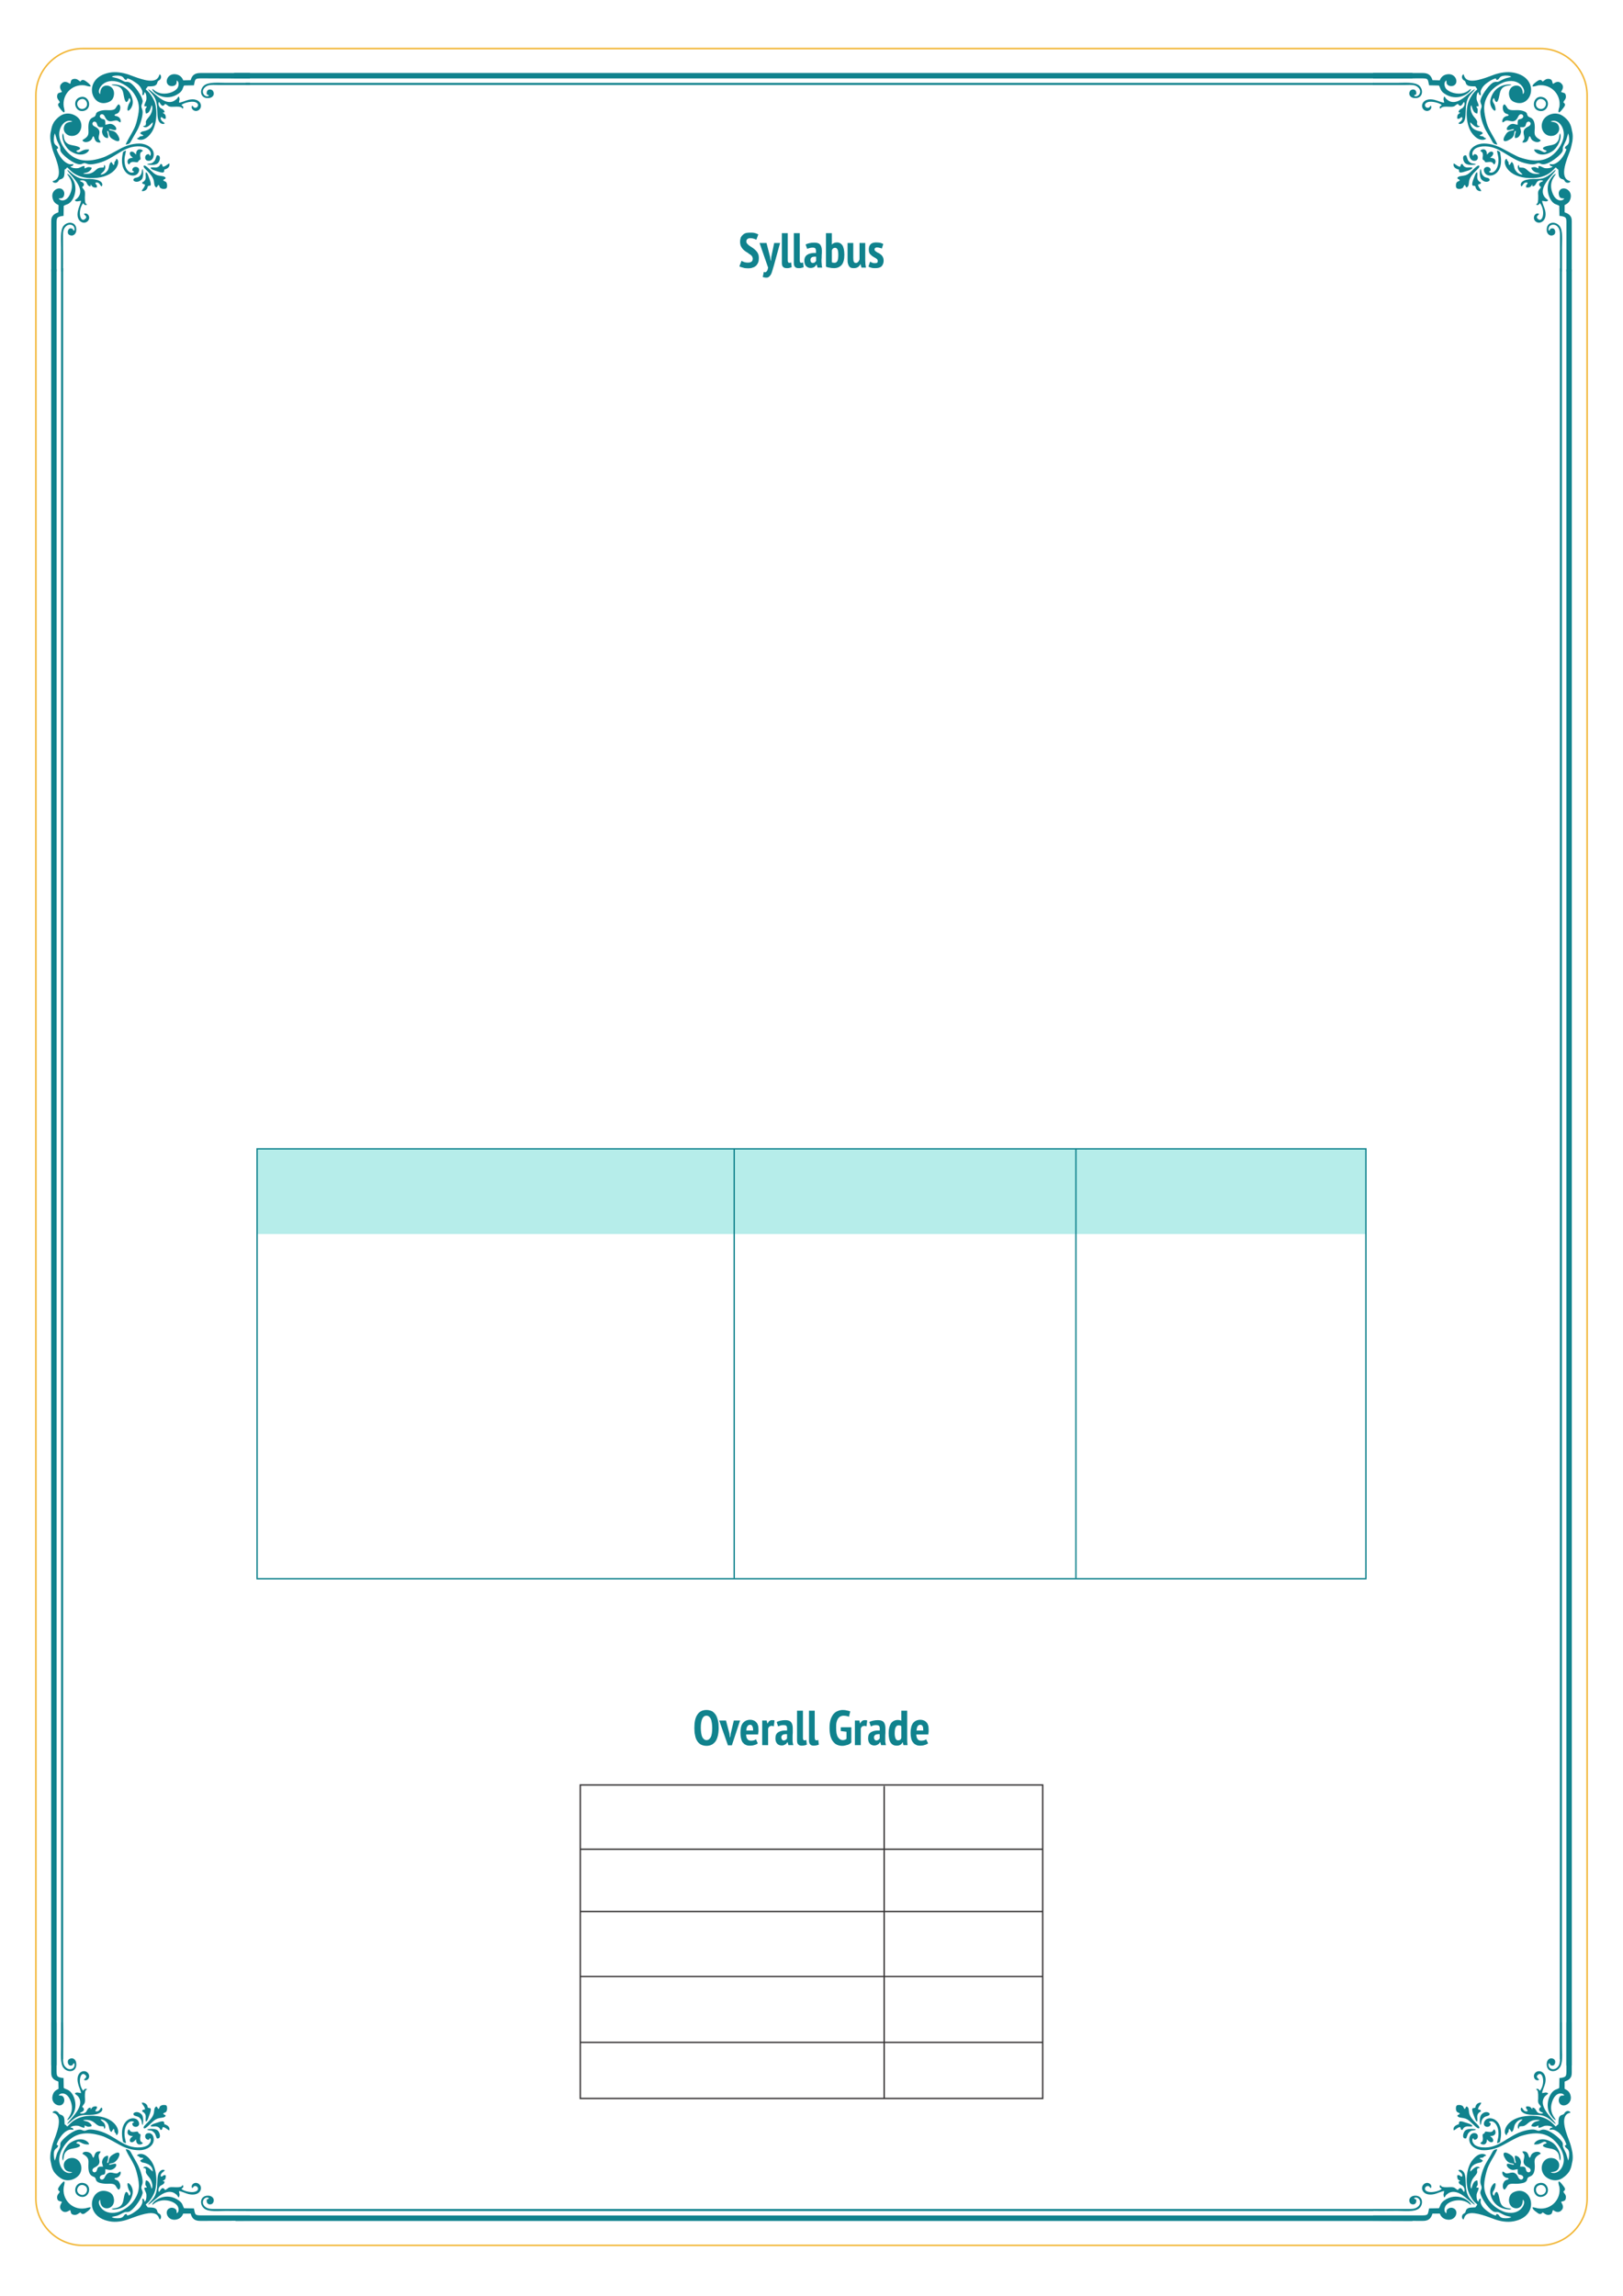 <?xml version="1.0" encoding="UTF-8" standalone="no"?>
<!DOCTYPE svg PUBLIC "-//W3C//DTD SVG 1.1//EN"
"http://www.w3.org/Graphics/SVG/1.1/DTD/svg11.dtd">
<svg viewBox="0 0 909 1286" version="1.1" xmlns="http://www.w3.org/2000/svg" xmlns:xlink="http://www.w3.org/1999/xlink">
<defs>
<style type="text/css"><![CDATA[
.g0{
fill: #10828D;
}
.g1{
fill: none;
stroke: #10828D;
stroke-width: 3.055;
stroke-miterlimit: 22;
}
.g2{
fill: none;
stroke: #10828D;
stroke-width: 1.145;
stroke-miterlimit: 22;
}
.g3{
fill: none;
stroke: #F2B738;
stroke-width: 0.866;
stroke-miterlimit: 22;
}
.g4{
fill: #B6EDEA;
}
.g5{
fill: none;
stroke: #10828D;
stroke-width: 0.763;
stroke-miterlimit: 2;
}
.g6{
fill: none;
stroke: #10828D;
stroke-width: 0.763;
stroke-miterlimit: 22;
}
.g7{
fill: none;
stroke: #373435;
stroke-width: 0.763;
stroke-miterlimit: 22;
}
]]></style>
</defs>
<path d="M421.6,144.9c0,-.5,-.2,-1,-.5,-1.5c-.4,-.4,-.8,-.8,-1.4,-1.1c-.5,-.4,-1,-.8,-1.7,-1.2c-.6,-.3,-1.1,-.8,-1.7,-1.3c-.5,-.5,-.9,-1.1,-1.3,-1.8c-.3,-.7,-.5,-1.6,-.5,-2.6c0,-.9,.2,-1.7,.4,-2.4c.3,-.6,.7,-1.1,1.2,-1.5c.5,-.5,1.1,-.8,1.8,-1c.6,-.1,1.4,-.2,2.1,-.2c1,0,1.8,0,2.6,.2c.9,.2,1.5,.5,2.1,.8l-1.1,3c-.3,-.2,-.8,-.4,-1.4,-.6c-.6,-.2,-1.3,-.3,-2,-.3c-.7,0,-1.3,.2,-1.6,.5c-.4,.3,-.6,.7,-.6,1.3c0,.5,.1,.9,.5,1.3c.3,.4,.8,.8,1.3,1.2c.5,.3,1.1,.7,1.7,1.1c.6,.4,1.2,.9,1.7,1.4c.5,.5,1,1.1,1.3,1.8c.4,.7,.5,1.6,.5,2.6c0,.9,-.1,1.8,-.4,2.5c-.3,.7,-.7,1.3,-1.2,1.8c-.5,.4,-1.1,.8,-1.9,1c-.7,.3,-1.5,.4,-2.4,.4c-1.2,0,-2.2,-.1,-3,-.4c-.9,-.2,-1.5,-.4,-2,-.7l1.2,-3.1c.3,.2,.8,.4,1.5,.7c.6,.2,1.3,.3,2,.3c1.9,0,2.8,-.7,2.8,-2.2Z" class="g0"/>
<path d="M431.3,143.9l.3,2.1h.2l.2,-2.2l1.6,-7.7h3.3l-3.4,12.4c-.3,1.1,-.6,2.1,-.9,3c-.2,.8,-.5,1.6,-.8,2.2c-.4,.6,-.7,1,-1.1,1.3c-.4,.4,-.9,.5,-1.4,.5c-.4,0,-.8,0,-1.1,-.1c-.4,0,-.7,-.1,-1,-.3l.6,-2.8c.2,.1,.5,.2,.7,.2c.3,0,.5,-.1,.7,-.3c.2,-.2,.4,-.5,.6,-.8c.1,-.4,.3,-.9,.4,-1.5l-4.8,-13.8h3.9Z" class="g0"/>
<path d="M441.2,145.4c0,.7,0,1.1,.2,1.4c.1,.3,.3,.4,.6,.4c.2,0,.3,0,.5,0c.2,-.1,.4,-.1,.6,-.2l.3,2.6c-.2,.2,-.6,.3,-1.1,.4c-.5,.2,-1.1,.2,-1.6,.2c-1,0,-1.6,-.2,-2.1,-.7c-.5,-.4,-.7,-1.2,-.7,-2.3V130.6h3.3Z" class="g0"/>
<path d="M447.9,145.4c0,.7,0,1.1,.2,1.4c.1,.3,.3,.4,.6,.4c.2,0,.3,0,.5,0c.2,-.1,.4,-.1,.6,-.2l.3,2.6c-.2,.2,-.6,.3,-1.1,.4c-.6,.2,-1.1,.2,-1.7,.2c-.9,0,-1.6,-.2,-2,-.7c-.5,-.4,-.7,-1.2,-.7,-2.3V130.6h3.3Z" class="g0"/>
<path d="M451.2,137c.6,-.4,1.3,-.6,2.1,-.8c.8,-.2,1.8,-.3,2.8,-.3c1.6,0,2.7,.4,3.3,1.2c.6,.8,.9,1.9,.9,3.4c0,.9,0,1.7,-.1,2.6c0,.8,0,1.6,-.1,2.4c0,.8,0,1.6,.1,2.3c0,.8,.1,1.5,.3,2.1h-2.6l-.5,-1.7h-.2c-.2,.6,-.7,1,-1.2,1.4c-.5,.3,-1.2,.5,-2,.5c-1.1,0,-1.9,-.4,-2.6,-1.1c-.6,-.7,-.9,-1.7,-.9,-2.9c0,-1.7,.6,-2.8,1.8,-3.5c1.1,-.7,2.7,-1,4.7,-.9c.1,-1.1,0,-1.8,-.2,-2.3c-.2,-.5,-.7,-.7,-1.5,-.7c-.5,0,-1.1,0,-1.7,.2c-.5,.1,-1.1,.3,-1.5,.5Zm4,10.3c.5,0,.9,-.1,1.2,-.4c.3,-.2,.5,-.5,.7,-.8v-2.3c-.4,0,-.8,-.1,-1.2,0c-.4,0,-.8,.1,-1,.2c-.3,.2,-.6,.3,-.7,.6c-.2,.2,-.3,.6,-.3,.9c0,.6,.1,1,.3,1.3c.3,.3,.6,.5,1,.5Z" class="g0"/>
<path d="M462.6,130.6h3.3V137c.7,-.8,1.6,-1.2,2.9,-1.2c1.3,0,2.3,.6,3,1.6c.7,1.1,1.1,2.9,1.1,5.3c0,2.6,-.5,4.5,-1.5,5.7c-1.1,1.2,-2.5,1.8,-4.3,1.8c-.9,0,-1.8,-.1,-2.6,-.3c-.9,-.1,-1.5,-.3,-1.9,-.6Zm3.3,16.3c.3,.2,.8,.3,1.5,.3c.7,0,1.2,-.3,1.6,-1c.3,-.6,.5,-1.8,.5,-3.3c0,-1.4,-.1,-2.5,-.4,-3.1c-.3,-.7,-.8,-1,-1.4,-1c-.9,0,-1.5,.5,-1.8,1.4Z" class="g0"/>
<path d="M477.9,136.1v8.3c0,1,.1,1.8,.3,2.2c.2,.4,.6,.7,1.1,.7c.5,0,1,-.2,1.3,-.6c.4,-.4,.6,-.8,.8,-1.4v-9.2h3.2v9.6c0,.8,.1,1.5,.1,2.2c.1,.7,.2,1.4,.3,2h-2.5L482,148h-.1c-.4,.7,-.8,1.2,-1.4,1.6c-.6,.4,-1.4,.6,-2.2,.6c-.6,0,-1.1,0,-1.6,-.2c-.4,-.1,-.8,-.4,-1.1,-.8c-.3,-.4,-.5,-.9,-.7,-1.6c-.2,-.6,-.2,-1.5,-.2,-2.5v-9Z" class="g0"/>
<path d="M491.6,146.2c0,-.4,-.1,-.7,-.3,-.9c-.3,-.3,-.6,-.6,-1,-.8c-.4,-.2,-.8,-.4,-1.2,-.7c-.4,-.2,-.8,-.5,-1.2,-.9c-.4,-.3,-.7,-.7,-1,-1.2c-.2,-.5,-.3,-1.1,-.3,-1.9c0,-1.3,.3,-2.3,1,-3c.7,-.7,1.7,-1,3.1,-1c.8,0,1.6,.1,2.3,.2c.7,.2,1.3,.4,1.7,.7l-.8,2.5c-.3,-.1,-.8,-.3,-1.3,-.4c-.5,-.1,-.9,-.2,-1.4,-.2c-.9,0,-1.4,.4,-1.4,1.1c0,.4,.2,.7,.4,.9c.3,.2,.6,.4,1,.7c.3,.2,.7,.4,1.2,.6c.4,.3,.8,.6,1.2,.9c.4,.4,.7,.8,.9,1.3c.3,.6,.4,1.2,.4,1.9c0,1.3,-.4,2.3,-1.1,3.1c-.8,.8,-2,1.1,-3.5,1.1c-.7,0,-1.5,0,-2.2,-.2c-.7,-.2,-1.3,-.4,-1.7,-.7l.9,-2.7c.4,.2,.8,.4,1.3,.6c.5,.2,1,.2,1.6,.2c.4,0,.8,-.1,1,-.2c.3,-.2,.4,-.5,.4,-1Z" class="g0"/>
<path fill-rule="evenodd" d="M28.3,1205.9c.3,-1.3,.8,-3.8,1.4,-5.6c1.5,-4.2,5.9,-13.9,1.1,-16.5c-.6,-.3,-1,-.2,-1.4,-.6c.5,-.7,1.6,-1.1,2.6,-.4c1.1,.6,.7,1.3,2,1.7c2.4,.7,2,2.6,2.2,5.3c.4,.5,.3,.2,.8,.6c.4,.4,.1,.3,.7,.7c1.2,-.7,4.6,-7.2,16.8,-5.8c11.2,1.2,13.3,9.5,10.7,10.7c-.3,-.5,0,-.4,-.3,-.9c-.2,-.5,-.3,-.2,-.6,-.7c-.5,-.9,.1,-1.3,-.7,-2c0,0,-.1,.1,-.1,.1l-1.1,1.7c-1.5,-.8,-1.1,-3.1,-2,-4.6c-.7,-1.1,-2.2,-2.5,-4.1,-2.5c.3,.7,1.5,1.4,2.1,2.2c.5,.8,1,2.6,0,3.2l-.3,-1.4c-1.4,-.3,-2,.1,-3.2,-.6c-1.9,-.9,-2.7,-3.6,-8.3,-3c.6,.7,2,.5,3,1.2c.6,.4,1.9,1.3,1.7,2.2c-2.6,1,-2.9,-.4,-4,-.3c.1,.7,.2,.6,-.1,1.2c-1.1,.1,-2.3,-.9,-3.6,-1.1c-1.5,-.2,-3.4,.1,-4.2,.9c.7,.4,1.5,-.1,1.7,1.4c-1.7,-.2,-2.1,-.3,-3.6,.5c-2.5,1.3,-5,5,-5.8,7.8l.9,.5c-.3,1.7,-1.7,1.2,-2.3,3.3c-.4,1.6,-.1,3.7,.4,5.1c.2,-.2,1,-3.4,1.3,-4.2c.4,-.9,1.7,-3.1,1.7,-3.8c.2,-1.6,-.3,-1.8,1.6,-3.8c1.9,-2.1,7.7,-6.7,10.6,-5.3c3.1,1.4,1.5,-1.6,9.3,.4c9.4,2.5,14,10.1,23.5,9.3c1.6,-.1,3.2,-.6,4.2,-1.3c.9,-.8,2.2,-2.4,1.2,-3.9c-.4,.1,-.4,.5,-.6,.9c-2.5,.3,-3,-3.1,-.9,-3.6c2.3,-.6,3.5,1.4,3.5,3.4c.1,3.8,-4.2,6.1,-8,6.1c-4.3,0,-8,-1.3,-11.1,-3c-2.3,-1.3,-7.1,-4,-9.3,-4.8c-7.9,-2.6,-15.1,-2.7,-20.7,3.9c-1.8,2.2,-4.2,6.1,-3.8,10.1c.6,4.7,4,7.6,7.3,6.2c-.6,-.5,-3.9,.3,-4.7,-3.2c-.5,-2.5,1.3,-4.3,3.2,-4.7c5,-1.2,8,4.2,5.9,8.4c-1.6,3.1,-6.8,5.5,-11,2.7c-1.4,-.9,-3.1,-2.5,-3.9,-3.9c-1.3,-2.3,-1.3,-4.4,-1.7,-5.7c-.4,-2.8,.1,-4.3,0,-4.5Z" class="g0"/>
<path fill-rule="evenodd" d="M56.1,1232.1c-2.3,1.3,.9,9,9.4,7.1c2,-.4,4.7,-2,6,-3c1.8,-1.4,3.1,-2.8,4.3,-4.9c3,-5.1,2.1,-9.3,.6,-15.1c-.7,-2.5,-1.7,-4.3,-2.8,-6.3c-.8,-1.4,-2.8,-4.6,-3.2,-6.1c2.6,.3,2.4,1.1,4.2,4.1c.9,1.7,2,3.4,2.9,5.3c1,2.1,2.8,7.2,2.3,9.8c-.2,1.1,-1,1.9,-.4,3.4c.6,1.5,.7,1.7,.1,3.3c-1,3,-5.2,8.6,-7.4,9.2c-1.8,.4,-1.2,-.4,-3.4,.7c-.9,.5,-1.8,1,-2.8,1.4c-.9,.3,-2.8,.6,-3.3,.8c.9,.8,3.3,.8,4.7,.6c2.4,-.5,1.8,-2,3.4,-2.3c.6,.5,.2,.3,.6,.9c2.2,-.5,4.3,-2.1,5.8,-3.3c.7,-.6,1.5,-1.4,2,-2.4c.9,-1.7,.7,-1.9,.6,-3.7c1.2,0,.9,.6,1.3,1.6c.9,-.4,1.1,-2.5,1,-3.9c-.1,-1.5,-1.4,-2.8,-1.1,-3.9l1.3,-.1c-.2,-1.4,-1.3,-.4,-.5,-4c2.5,.1,2.8,4.1,3.3,4.7c.9,-1.7,-.1,-4.9,-1.6,-6.6c-2.8,-3.3,-1.2,-2.7,-1.8,-4.5c-.2,-.6,-.2,-.2,-1.2,-.6l-.3,-.1c2.2,-2,4.5,1.7,5.5,2.1c-.1,-4.6,-5.6,-4.9,-6.1,-5.1l-1,-.8c.6,-1.1,1.5,-.8,1.8,-1.5c-.8,-.5,-1.3,-.1,-2,-.5c-.5,-.3,-.2,-.4,-.6,-.6l-1,-.4c.7,-1.2,3,-1.1,4.3,-.4c1.3,.7,2.4,1.7,3.1,2.7c3.8,4.3,4.3,13.4,2.4,18.4c-.6,1.4,-1.3,2.7,-2.1,3.8c-.4,.6,-.8,1.1,-1.3,1.6c-.5,.5,-1,.7,-1.5,1.4l1.2,1.5c2.5,.2,4.7,-.2,5.3,2.2c.4,1.5,1.1,.9,1.8,2c.5,.8,.4,2.3,-.5,2.6c-.3,-.5,-.6,-2.6,-2.8,-3.3c-3.9,-1.2,-11,1.9,-14.8,3.2c-3.1,1.1,-6.9,1.8,-10.5,1.1c-15.6,-3,-10.2,-20.7,-.3,-16.4c1.4,.6,2.3,1.6,2.7,3.3c.5,2,-.1,3.8,-1.2,4.8c-2.1,1.9,-6.5,1.5,-6.4,-3.8Z" class="g0"/>
<path fill-rule="evenodd" d="M46.2,1206.2c.6,-1.2,2.5,-1.1,3.8,-.5c2,1,1.5,2.4,2.3,2.9c.9,-.8,.4,-4,4,-3.5c-.1,1,-.8,1.1,-1,2.1c-.4,2.1,2.2,4.7,-2.2,6.8c-2.7,1.3,-.7,3.7,.7,2.4c.6,-.5,.5,-1.7,1.1,-2.3c.6,-.7,1.7,-.5,2.8,-.5c-.2,-1.4,-1,-2.1,-.2,-4c.4,-1,1.5,-2.2,3,-2.1c.4,1.9,-.7,3.5,-.4,4.1c1.4,-.2,.1,-2.3,2.2,-4.1c.7,-.6,3.6,-2.5,4.4,-1.5c.8,1.1,-1,3.8,-1.6,4.3c-1.8,2,-3.6,1,-4.1,2.1c.7,.6,4.1,-1.4,4.1,.2c.1,1,-1,2,-1.8,2.4c-1.8,.9,-2.7,.2,-4.3,0c.2,4.3,-1.1,2.4,-2.6,3.7c-1.6,1.4,1,3.6,2.3,.8c2,-4.3,4.7,-1.9,6.7,-2.1c1.2,-.2,1.1,-1.1,2.1,-1c.4,1.4,-.5,2.9,-2.1,3.4c-.8,.2,-1,0,-1.3,.6c.9,1,1.9,.2,2.9,2.4c.6,1.3,.6,3.2,-.6,3.7c-2.2,-1.8,-.6,-3.7,-6.5,-3.3c-1.3,0,-3.1,-.2,-4.3,-.6c-2.3,-.9,-1.5,-1.7,-2.4,-2.9c-.8,-.9,-3.8,-.2,-3.7,-6.6c0,-2.7,.7,-4.3,-2.6,-6.3c-.5,-.3,-.5,-.1,-.7,-.6Z" class="g0"/>
<path fill-rule="evenodd" d="M140,1240.9v3l-27.8,.1c-3.3,0,-4.7,-1.4,-5.4,-4.1h-4.2c-.6,1.7,-1.9,2.9,-3.7,3.3c-5.3,1.2,-7.3,-5.2,-3.7,-6.4c1.1,-.4,2.2,-.1,2.9,.4c.9,.6,.8,1.3,.9,2.5c1.5,-.7,1.2,-3.3,.1,-4.5c-1.9,-2.3,-6.4,-3.4,-9.7,-2.4c-2.9,.8,-3,1.8,-4.2,2.2c.4,-2.4,7.9,-7.6,15,-2.4c2.3,1.6,2,2.9,2.9,4.3l5.5,.1c.8,3.8,.5,3.9,4.8,3.9Z" class="g0"/>
<path fill-rule="evenodd" d="M28.7,1132.8h3V1159c0,4,-.1,4.5,3.9,5l.1,5.5c.6,.5,1.8,.8,2.5,1.2c3.3,1.8,5.5,8.4,2.9,13.2c-.5,1.1,-2.4,3.6,-3.5,3.6c.2,-.9,4,-4.1,2.2,-9.9c-2,-6.5,-6.4,-5.3,-6.9,-3.9c1.4,.2,1.9,-.1,2.6,.9c.5,.7,.7,1.9,.3,2.9c-1.4,3.8,-7.8,1.2,-6.3,-3.9c.6,-2.1,1.6,-2.7,3.3,-3.6l-.1,-4c-.7,-.5,-1.8,-.5,-2.9,-1.7c-.9,-1,-1.1,-1.8,-1.1,-3.5Z" class="g0"/>
<path fill-rule="evenodd" d="M92.3,1215.7c-.3,.6,-3,1.8,-2.1,3.5c1.2,0,.8,-1.1,2.6,-.8c.3,2.4,-.9,2.8,-1.7,3.2l.5,.2c.4,.2,.1,-.1,.6,.2c-.3,1.6,-1.2,1.6,-2.3,2.3c-.7,.5,-1.6,2.1,-.9,3.5c.8,-.4,1.6,-3.9,3.5,-1.1c1.9,-.9,1.3,-1.8,4.7,-1.6c5.2,.3,4.4,-.7,5.2,-1.2c.7,1.3,-.1,1.6,-.8,2.1c.9,1.2,5.3,2.3,7.4,1.7c3.3,-.8,1.7,-3.7,-.1,-3.2c-.7,.3,-.6,.9,-1.3,1.1c-1,-1.7,1.3,-3.8,3.5,-2.5c3,1.8,1.4,7.4,-5.4,5.9c-1.4,-.3,-4.6,-1.8,-5.4,-1.7c-.1,1.5,.7,1.4,-.1,3.5c-1,-.4,-.2,-.6,-1.7,-1.8c-2.4,-2,-5.2,-1.4,-7.7,0c-3.3,2,-6.6,5.7,-7.9,5.9c.4,-.8,2.1,-2.3,3.3,-4c3.3,-5,.6,-12.2,3.5,-14.8c.6,-.6,1.8,-1.1,2.6,-.4Z" class="g0"/>
<path fill-rule="evenodd" d="M41.9,1172.6c1,-1,2.2,-.3,3.5,-.2c-.1,-1.2,-1.4,-3.8,-1.7,-5.4c-1.6,-6.6,3.9,-8.5,5.8,-5.5c1.3,2,-.5,4.5,-2.5,3.5c.2,-.7,2.4,-1.5,.6,-2.9c-2.7,-2.2,-4.3,4.9,-1,9l.2,-.3c.4,-.5,.6,-1,1.9,-.7c-.2,.6,-.4,.3,-.8,.9c-.4,.8,-.4,3.5,-.3,4.4c.2,3.2,-.6,2.8,-1.6,4.7c0,0,2.4,1.5,-.2,2.9c-.6,.3,-.7,.1,-1,.7c1.4,.4,2.8,0,3.5,-.9c.7,-1,.7,-2.1,2.4,-2.3l.1,1c.6,-.4,.8,-2,3.4,-1.6c.5,1.4,-.8,1.5,-.8,2.6c2.5,.7,2.5,-1.8,3.6,-2c1.2,2,-1.4,3.3,-3,3.7c-5.9,1.3,-8.3,-1.3,-14.3,4c-.5,.4,-1.5,1.3,-2,1.6c.1,-2,10.8,-9.7,6,-15.6c-.5,-.6,-1.5,-1.1,-1.8,-1.6Z" class="g0"/>
<path fill-rule="evenodd" d="M39.3,1237.9c-.7,.3,-2.8,2.2,-4.8,.2c-2,-2,.1,-4.1,.2,-4.8c-1.2,-.5,-2.6,-.2,-2.7,-2.3c-.1,-1.8,1.1,-2.3,1.5,-3.4c-1.2,-1,-1.4,-1.4,0,-3.3c4.2,-5.7,2.2,.5,2.2,.7c-1,7,4.6,12.9,11.6,12c1.2,-.1,2.3,-.7,3.5,-.6c-.1,1.1,-1.7,2.2,-2.4,2.7c-.5,.4,-1.1,.9,-1.7,1c-1,.1,-1.2,-.4,-1.6,-.8c0,0,-.1,-.1,-.1,-.1c-1,.5,-1.8,1.6,-3.5,1.4c-2.2,-.2,-1.7,-1.9,-2.2,-2.7Z" class="g0"/>
<path fill-rule="evenodd" d="M87.6,1179.9c.8,.5,.5,.9,1.1,1.4c.9,-.4,.3,-1.3,1.5,-1.9c.7,-.4,2.2,-.5,2.9,-.1c.6,.5,.6,2,.3,2.9c-.4,1.3,-1.3,.9,-2,1.7c.5,.9,.9,.3,1.4,1.2c-.6,1.1,-1.9,1,-3.5,1.3c-1.6,.3,-2.4,.9,-3.3,1.6c-1.5,1.2,-4.6,4.8,-5.4,4.1c-1.3,-1.3,4.8,-4.3,5.6,-8.7c.2,-1.2,.1,-3.1,1.4,-3.5Z" class="g0"/>
<path fill-rule="evenodd" d="M140,1237.3v1.1c-4.5,.1,-9,0,-13.6,0c-3.9,0,-9.6,.7,-12.1,-1.4c-2.9,-2.4,-2.2,-7.7,2.9,-7.1c1.9,.3,3.3,2.1,2.1,4c-.8,1.4,-4,1.3,-3.5,-1.8c.7,-.6,.9,-.1,1.2,-.9c-2.1,-1.3,-4.8,1.9,-2.5,4.5c1.8,1.9,4.3,1.6,7.4,1.6c6,0,12.1,0,18.1,0Z" class="g0"/>
<path fill-rule="evenodd" d="M34.2,1132.8h1.1c.1,6,0,12,0,18c0,3.3,-.3,5.7,1.8,7.4c2.1,1.8,5.3,.5,4.5,-2.5c-1.3,.2,-.1,.5,-1.2,1.1c-2.1,1.1,-3.3,-2.3,-1.7,-3.4c1.9,-1.3,3.8,.1,4,2.2c.6,5.1,-4.7,5.7,-7.1,2.7c-2,-2.4,-1.4,-8.4,-1.4,-12.1c0,-4.5,0,-9,0,-13.4Z" class="g0"/>
<path fill-rule="evenodd" d="M45,1230.4c-5,-1.4,-3,-8.8,2,-7.6c5,1.2,3.1,9,-2,7.6Zm0,-1.2c-3.5,-1.5,-1.2,-6.5,2.1,-5.1c3.3,1.3,1.2,6.6,-2.1,5.1Z" class="g0"/>
<path fill-rule="evenodd" d="M62.5,1237.3c1.4,-.7,4.4,0,6,-3c1,-1.9,.8,-5.6,2.2,-6.6c1.4,.6,.9,1.3,1.7,2.2c1.2,-1.1,.5,-2.2,-.2,-3.2c-.3,-.6,-1.3,-3.5,-.5,-3.9c.5,-.2,3.6,2.6,2.4,6.8c-1.4,5.1,-5.4,7.8,-10.3,8c-.2,0,-.5,0,-.7,-.1c-.5,-.1,.1,.3,-.6,-.2Z" class="g0"/>
<path fill-rule="evenodd" d="M49.9,1201.1c-4.4,.6,-5.3,-2.9,-7.2,-.8c.8,.8,1.9,.3,2.2,1.7c-1.6,1.5,-4.5,1.1,-6.6,2.2c-3.3,1.7,-2.2,4.9,-3.1,6c-1.1,-2.6,1.2,-8.1,4.5,-10.2c6.2,-3.8,10.1,-.3,10.2,1.1Z" class="g0"/>
<path fill-rule="evenodd" d="M74.1,1189.3c.4,-.3,.8,-.3,1,-.7c-2.4,-1.6,-5.9,1.7,-5.3,7.9c.1,1.2,.8,3.2,.7,4c-1.7,-.7,-1.5,-.2,-1.9,-2.4c-2,-11.6,7.2,-13.7,9,-9.8c1.7,3.5,-3.7,4.1,-3.5,1Z" class="g0"/>
<path fill-rule="evenodd" d="M76.2,1198.3l-.7,.7c-1.4,1.7,-3.7,1,-2.4,-1.3c.4,-.7,1,-.6,1.3,-1.2c-4,-.1,-3.1,-3.2,-2.3,-3.8c.4,.2,.2,0,.4,.4c.2,.1,.2,.3,.4,.5c1.1,1.2,3,.2,4.3,.4c.2,.4,.3,.7,.6,1c.4,.4,.4,0,.9,.6c.1,1.1,-.4,1.7,-.2,2.9c.2,1.5,1,1.2,1.5,1.9c-.4,.9,-3.8,1.9,-3.8,-2.1Z" class="g0"/>
<path fill-rule="evenodd" d="M91.3,1191.4c-.7,.9,-.1,1.4,-1.3,1.7c-.6,-.9,-.7,-1.5,-2,-1.9c-1.2,-.4,-2.8,.2,-3.7,-.3c.4,-1.1,2.8,-1.6,3.9,-2c4.4,-1.6,3.6,0,3.8,.9c1.6,.5,3.4,1.5,2.8,3.5c-.9,-.3,-2,-1.6,-3.5,-1.9Z" class="g0"/>
<path fill-rule="evenodd" d="M79.6,1182.5c.3,-1,.7,-.6,1.6,-1c0,-1.6,-1.7,-2.7,-1.8,-3.7c1.2,-.3,2.5,.6,3,1.4c.4,.8,.1,1.3,.8,1.5c.6,.3,2.4,-.8,.2,4.7c-.4,1.2,-.9,2.8,-1.7,3c-.6,-1.7,.9,-3.8,-1.5,-5.4c-.6,-.4,-.2,0,-.6,-.5Z" class="g0"/>
<path fill-rule="evenodd" d="M79.8,1190.3c-.6,-.8,.1,-2.7,-1.9,-4.3c-.9,-.6,-1.3,-.5,-2.3,-.9c-1,-.3,-1.2,-1.3,-.4,-1.7c1.9,-1.1,4,.5,4.5,1.5c.6,1.3,.7,4.1,.1,5.4Z" class="g0"/>
<path fill-rule="evenodd" d="M82.4,1193c.3,-.3,.1,-.2,.6,-.4c.2,0,.5,-.1,.7,-.1c1.5,-.1,3.5,-.1,4.6,.8c1.2,1,2.3,4.9,-.4,4.5c-.7,-1.1,-.6,-2.4,-1.7,-3.4c-1.4,-1.4,-1.9,-.9,-3.8,-1.4Z" class="g0"/>
<path d="M131.9,1242.5H791.1" class="g1"/>
<path fill-rule="evenodd" d="M880.7,1205.9c-.2,-1.3,-.8,-3.8,-1.4,-5.6c-1.5,-4.2,-5.9,-13.9,-1.1,-16.5c.6,-.3,1,-.2,1.4,-.6c-.5,-.7,-1.6,-1.1,-2.6,-.4c-1,.6,-.6,1.3,-1.9,1.7c-2.5,.7,-2.1,2.6,-2.3,5.3c-.4,.5,-.3,.2,-.7,.6c-.5,.4,-.2,.3,-.8,.7c-1.1,-.7,-4.6,-7.2,-16.8,-5.8c-11.2,1.2,-13.3,9.5,-10.7,10.7c.3,-.5,.1,-.4,.3,-.9c.2,-.5,.3,-.2,.6,-.7c.5,-.9,-.1,-1.3,.7,-2c0,0,.1,.1,.1,.1l1.1,1.7c1.5,-.8,1.1,-3.1,2.1,-4.6c.7,-1.1,2.1,-2.5,4,-2.5c-.3,.7,-1.5,1.4,-2,2.2c-.6,.8,-1,2.6,-.1,3.2l.4,-1.4c1.3,-.3,2,.1,3.1,-.6c1.9,-.9,2.7,-3.6,8.3,-3c-.6,.7,-1.9,.5,-3,1.2c-.6,.4,-1.8,1.3,-1.7,2.2c2.7,1,3,-.4,4,-.3c-.1,.7,-.2,.6,.1,1.2c1.2,.1,2.3,-.9,3.6,-1.1c1.5,-.2,3.4,.1,4.2,.9c-.6,.4,-1.5,-.1,-1.7,1.4c1.8,-.2,2.1,-.3,3.6,.5c2.6,1.3,5,5,5.8,7.8l-.9,.5c.3,1.7,1.7,1.2,2.3,3.3c.4,1.6,.1,3.7,-.4,5.1c-.1,-.2,-.9,-3.4,-1.3,-4.2c-.4,-.9,-1.6,-3.1,-1.7,-3.8c-.1,-1.6,.4,-1.8,-1.5,-3.8c-1.9,-2.1,-7.7,-6.7,-10.7,-5.3c-3.1,1.4,-1.5,-1.6,-9.3,.4c-9.3,2.5,-13.9,10.1,-23.5,9.3c-1.6,-.1,-3.2,-.6,-4.2,-1.3c-.9,-.8,-2.1,-2.4,-1.1,-3.9c.3,.1,.3,.5,.6,.9c2.4,.3,2.9,-3.1,.8,-3.6c-2.2,-.6,-3.5,1.4,-3.5,3.4c0,3.8,4.2,6.1,8.1,6.1c4.2,0,7.9,-1.3,11,-3c2.4,-1.3,7.2,-4,9.3,-4.8c8,-2.6,15.2,-2.7,20.7,3.9c1.8,2.2,4.2,6.1,3.8,10.1c-.5,4.7,-4,7.6,-7.3,6.2c.7,-.5,3.9,.3,4.7,-3.2c.5,-2.5,-1.3,-4.3,-3.2,-4.7c-5,-1.2,-8,4.2,-5.8,8.4c1.5,3.1,6.7,5.5,10.9,2.7c1.4,-.9,3.1,-2.5,3.9,-3.9c1.3,-2.3,1.3,-4.4,1.7,-5.7c.4,-2.8,-.1,-4.3,0,-4.5Z" class="g0"/>
<path fill-rule="evenodd" d="M852.9,1232.1c2.3,1.3,-.9,9,-9.4,7.1c-1.9,-.4,-4.7,-2,-6,-3c-1.8,-1.4,-3.1,-2.8,-4.3,-4.9c-2.9,-5.1,-2.1,-9.3,-.6,-15.1c.7,-2.5,1.7,-4.3,2.8,-6.3c.8,-1.4,2.8,-4.6,3.2,-6.1c-2.6,.3,-2.3,1.1,-4.1,4.1c-1,1.7,-2.1,3.4,-3,5.3c-1,2.1,-2.8,7.2,-2.3,9.8c.2,1.1,1,1.9,.4,3.4c-.6,1.5,-.7,1.7,-.1,3.3c1,3,5.2,8.6,7.4,9.2c1.8,.4,1.3,-.4,3.4,.7c1,.5,1.8,1,2.9,1.4c.8,.3,2.7,.6,3.2,.8c-.9,.8,-3.3,.8,-4.6,.6c-2.5,-.5,-1.8,-2,-3.5,-2.3c-.6,.5,-.2,.3,-.5,.9c-2.3,-.5,-4.4,-2.1,-5.8,-3.3c-.7,-.6,-1.6,-1.4,-2.1,-2.4c-.9,-1.7,-.7,-1.9,-.5,-3.7c-1.3,0,-1,.6,-1.4,1.6c-.9,-.4,-1.1,-2.5,-1,-3.9c.2,-1.5,1.4,-2.8,1.1,-3.9l-1.2,-.1c.2,-1.4,1.2,-.4,.5,-4c-2.6,.1,-2.9,4.1,-3.4,4.7c-.9,-1.7,.1,-4.9,1.6,-6.6c2.9,-3.3,1.2,-2.7,1.8,-4.5c.2,-.6,.2,-.2,1.2,-.6l.3,-.1c-2.2,-2,-4.5,1.7,-5.5,2.1c.2,-4.6,5.7,-4.9,6.1,-5.1l1,-.8c-.6,-1.1,-1.4,-.8,-1.8,-1.5c.9,-.5,1.3,-.1,2,-.5c.5,-.3,.3,-.4,.6,-.6l1.1,-.4c-.8,-1.2,-3,-1.1,-4.4,-.4c-1.3,.7,-2.3,1.7,-3.1,2.7c-3.8,4.3,-4.3,13.4,-2.3,18.4c.5,1.4,1.3,2.7,2,3.8c.4,.6,.9,1.1,1.3,1.6c.6,.5,1,.7,1.5,1.4l-1.1,1.5c-2.6,.2,-4.8,-.2,-5.4,2.2c-.4,1.5,-1.1,.9,-1.8,2c-.5,.8,-.4,2.3,.6,2.6c.3,-.5,.5,-2.6,2.7,-3.3c3.9,-1.2,11.1,1.9,14.8,3.2c3.1,1.1,6.9,1.8,10.6,1.1c15.5,-3,10.1,-20.7,.2,-16.4c-1.4,.6,-2.3,1.6,-2.7,3.3c-.5,2,.2,3.8,1.2,4.8c2.1,1.9,6.5,1.5,6.4,-3.8Z" class="g0"/>
<path fill-rule="evenodd" d="M862.9,1206.2c-.7,-1.2,-2.5,-1.1,-3.8,-.5c-2.1,1,-1.5,2.4,-2.4,2.9c-.9,-.8,-.4,-4,-4,-3.5c.1,1,.9,1.1,1,2.1c.4,2.1,-2.2,4.7,2.2,6.8c2.7,1.3,.8,3.7,-.7,2.4c-.6,-.5,-.5,-1.7,-1,-2.3c-.7,-.7,-1.7,-.5,-2.8,-.5c.1,-1.4,.9,-2.1,.1,-4c-.4,-1,-1.5,-2.2,-3,-2.1c-.4,1.9,.7,3.5,.4,4.1c-1.4,-.2,-.1,-2.3,-2.2,-4.1c-.7,-.6,-3.5,-2.5,-4.4,-1.5c-.8,1.1,1.1,3.8,1.6,4.3c1.8,2,3.6,1,4.1,2.1c-.7,.6,-4,-1.4,-4.1,.2c0,1,1.1,2,1.9,2.4c1.7,.9,2.6,.2,4.2,0c-.2,4.3,1.1,2.4,2.7,3.7c1.5,1.4,-1.1,3.6,-2.4,.8c-2,-4.3,-4.7,-1.9,-6.6,-2.1c-1.2,-.2,-1.2,-1.1,-2.2,-1c-.4,1.4,.6,2.9,2.1,3.4c.8,.2,1,0,1.4,.6c-1,1,-2,.2,-3,2.4c-.5,1.3,-.5,3.2,.6,3.7c2.3,-1.8,.6,-3.7,6.5,-3.3c1.4,0,3.1,-.2,4.4,-.6c2.2,-.9,1.4,-1.7,2.3,-2.9c.8,-.9,3.9,-.2,3.8,-6.6c-.1,-2.7,-.8,-4.3,2.5,-6.3c.6,-.3,.5,-.1,.8,-.6Z" class="g0"/>
<path fill-rule="evenodd" d="M769,1240.9v3l27.9,.1c3.2,0,4.6,-1.4,5.4,-4.1h4.1c.6,1.7,1.9,2.9,3.7,3.3c5.4,1.2,7.4,-5.2,3.7,-6.4c-1,-.4,-2.2,-.1,-2.8,.4c-1,.6,-.8,1.3,-.9,2.5c-1.6,-.7,-1.2,-3.3,-.2,-4.5c1.9,-2.3,6.4,-3.4,9.8,-2.4c2.9,.8,2.9,1.8,4.2,2.2c-.4,-2.4,-8,-7.6,-15.1,-2.4c-2.2,1.6,-2,2.9,-2.9,4.3l-5.5,.1c-.8,3.8,-.4,3.9,-4.8,3.9Z" class="g0"/>
<path fill-rule="evenodd" d="M880.3,1132.8h-3V1159c0,4,.2,4.5,-3.9,5l-.1,5.5c-.6,.5,-1.8,.8,-2.5,1.2c-3.2,1.8,-5.4,8.4,-2.9,13.2c.6,1.1,2.4,3.6,3.5,3.6c-.2,-.9,-4,-4.1,-2.2,-9.9c2,-6.5,6.4,-5.3,6.9,-3.9c-1.4,.2,-1.9,-.1,-2.6,.9c-.4,.7,-.7,1.9,-.3,2.9c1.4,3.8,7.8,1.2,6.4,-3.9c-.6,-2.1,-1.7,-2.7,-3.3,-3.6v-4c.7,-.5,1.8,-.5,2.9,-1.7c.9,-1,1.1,-1.8,1.1,-3.5Z" class="g0"/>
<path fill-rule="evenodd" d="M816.8,1215.7c.2,.6,3,1.8,2,3.5c-1.1,0,-.8,-1.1,-2.6,-.8c-.3,2.4,.9,2.8,1.7,3.2l-.5,.2c-.4,.2,-.1,-.1,-.5,.2c.2,1.6,1.2,1.6,2.2,2.3c.7,.5,1.6,2.1,.9,3.5c-.8,-.4,-1.5,-3.9,-3.5,-1.1c-1.9,-.9,-1.3,-1.8,-4.7,-1.6c-5.1,.3,-4.4,-.7,-5.2,-1.2c-.7,1.3,.1,1.6,.9,2.1c-1,1.2,-5.3,2.3,-7.5,1.7c-3.3,-.8,-1.7,-3.7,.1,-3.2c.8,.3,.6,.9,1.3,1.1c1,-1.7,-1.3,-3.8,-3.5,-2.5c-3,1.8,-1.4,7.4,5.4,5.9c1.4,-.3,4.6,-1.8,5.5,-1.7c0,1.5,-.7,1.4,0,3.5c1,-.4,.2,-.6,1.7,-1.8c2.4,-2,5.2,-1.4,7.7,0c3.3,2,6.6,5.7,7.9,5.9c-.4,-.8,-2.1,-2.3,-3.3,-4c-3.3,-5,-.6,-12.2,-3.5,-14.8c-.6,-.6,-1.8,-1.1,-2.5,-.4Z" class="g0"/>
<path fill-rule="evenodd" d="M867.1,1172.6c-1,-1,-2.2,-.3,-3.4,-.2c0,-1.2,1.3,-3.8,1.7,-5.4c1.5,-6.6,-4,-8.5,-5.9,-5.5c-1.2,2,.5,4.5,2.5,3.5c-.1,-.7,-2.3,-1.5,-.6,-2.9c2.7,-2.2,4.3,4.9,1.1,9l-.3,-.3c-.4,-.5,-.6,-1,-1.8,-.7c.1,.6,.3,.3,.7,.9c.5,.8,.4,3.5,.4,4.4c-.3,3.2,.5,2.8,1.6,4.7c-.1,0,-2.5,1.5,.1,2.9c.7,.3,.8,.1,1,.7c-1.4,.4,-2.8,0,-3.4,-.9c-.8,-1,-.8,-2.1,-2.5,-2.3l-.1,1c-.5,-.4,-.8,-2,-3.4,-1.6c-.5,1.4,.8,1.5,.8,2.6c-2.5,.7,-2.5,-1.8,-3.6,-2c-1.1,2,1.4,3.3,3,3.7c5.9,1.3,8.4,-1.3,14.3,4c.5,.4,1.5,1.3,2,1.6c-.1,-2,-10.8,-9.7,-6,-15.6c.6,-.6,1.5,-1.1,1.8,-1.6Z" class="g0"/>
<path fill-rule="evenodd" d="M869.8,1237.9c.6,.3,2.7,2.2,4.7,.2c2,-2,0,-4.1,-.2,-4.8c1.2,-.5,2.6,-.2,2.7,-2.3c.2,-1.8,-1,-2.3,-1.4,-3.4c1.1,-1,1.4,-1.4,-.1,-3.3c-4.2,-5.7,-2.2,.5,-2.1,.7c1,7,-4.7,12.9,-11.7,12c-1.2,-.1,-2.3,-.7,-3.4,-.6c0,1.1,1.6,2.2,2.3,2.7c.5,.4,1.1,.9,1.7,1c1,.1,1.2,-.4,1.6,-.8c.1,0,.1,-.1,.1,-.1c1,.5,1.8,1.6,3.5,1.4c2.2,-.2,1.7,-1.9,2.3,-2.7Z" class="g0"/>
<path fill-rule="evenodd" d="M821.4,1179.9c-.8,.5,-.4,.9,-1,1.4c-.9,-.4,-.4,-1.3,-1.6,-1.9c-.7,-.4,-2.2,-.5,-2.8,-.1c-.7,.5,-.7,2,-.4,2.9c.5,1.3,1.4,.9,2,1.7c-.5,.9,-.9,.3,-1.4,1.2c.6,1.1,1.9,1,3.5,1.3c1.6,.3,2.4,.9,3.3,1.6c1.5,1.2,4.6,4.8,5.4,4.1c1.3,-1.3,-4.8,-4.3,-5.6,-8.7c-.2,-1.2,0,-3.1,-1.4,-3.5Z" class="g0"/>
<path fill-rule="evenodd" d="M769,1237.3v1.1c4.5,.1,9.1,0,13.6,0c3.9,0,9.6,.7,12.2,-1.4c2.8,-2.4,2.1,-7.7,-2.9,-7.1c-2,.3,-3.3,2.1,-2.2,4c.9,1.4,4,1.3,3.5,-1.8c-.7,-.6,-.9,-.1,-1.2,-.9c2.1,-1.3,4.8,1.9,2.5,4.5c-1.8,1.9,-4.2,1.6,-7.4,1.6c-6,0,-12.1,0,-18.1,0Z" class="g0"/>
<path fill-rule="evenodd" d="M874.8,1132.8h-1.1c0,6,0,12,0,18c0,3.3,.3,5.7,-1.7,7.4c-2.1,1.8,-5.3,.5,-4.6,-2.5c1.3,.2,.1,.5,1.2,1.1c2.2,1.1,3.3,-2.3,1.7,-3.4c-1.8,-1.3,-3.8,.1,-4,2.2c-.5,5.1,4.7,5.7,7.1,2.7c2.1,-2.4,1.4,-8.4,1.4,-12.1c0,-4.5,0,-9,0,-13.4Z" class="g0"/>
<path fill-rule="evenodd" d="M864,1230.4c5.1,-1.4,3.1,-8.8,-2,-7.6c-5,1.2,-3.1,9,2,7.6Zm.1,-1.2c3.5,-1.5,1.2,-6.5,-2.2,-5.1c-3.3,1.3,-1.2,6.6,2.2,5.1Z" class="g0"/>
<path fill-rule="evenodd" d="M846.5,1237.3c-1.3,-.7,-4.4,0,-5.9,-3c-1,-1.9,-.9,-5.6,-2.3,-6.6c-1.4,.6,-.9,1.3,-1.6,2.2c-1.2,-1.1,-.6,-2.2,.1,-3.2c.4,-.6,1.3,-3.5,.5,-3.9c-.5,-.2,-3.6,2.6,-2.4,6.8c1.4,5.1,5.4,7.8,10.3,8c.2,0,.6,0,.7,-.1c.5,-.1,-.1,.3,.6,-.2Z" class="g0"/>
<path fill-rule="evenodd" d="M859.2,1201.1c4.3,.6,5.2,-2.9,7.1,-.8c-.8,.8,-1.8,.3,-2.2,1.7c1.6,1.5,4.6,1.1,6.6,2.2c3.3,1.7,2.2,4.9,3.1,6c1.1,-2.6,-1.2,-8.1,-4.5,-10.2c-6.2,-3.8,-10,-.3,-10.1,1.1Z" class="g0"/>
<path fill-rule="evenodd" d="M834.9,1189.3c-.4,-.3,-.7,-.3,-1,-.7c2.4,-1.6,5.9,1.7,5.3,7.9c-.1,1.2,-.8,3.2,-.7,4c1.7,-.7,1.6,-.2,1.9,-2.4c2.1,-11.6,-7.2,-13.7,-9,-9.8c-1.7,3.5,3.7,4.1,3.5,1Z" class="g0"/>
<path fill-rule="evenodd" d="M832.8,1198.3l.7,.7c1.4,1.7,3.8,1,2.4,-1.3c-.4,-.7,-.9,-.6,-1.3,-1.2c4.1,-.1,3.1,-3.2,2.3,-3.8c-.4,.2,-.1,0,-.4,.4c-.2,.1,-.2,.3,-.4,.5c-1,1.2,-2.9,.2,-4.3,.4c-.2,.4,-.2,.7,-.6,1c-.4,.4,-.4,0,-.8,.6c-.2,1.1,.3,1.7,.1,2.9c-.2,1.5,-.9,1.2,-1.4,1.9c.4,.9,3.7,1.9,3.7,-2.1Z" class="g0"/>
<path fill-rule="evenodd" d="M817.7,1191.4c.7,.9,.1,1.4,1.3,1.7c.6,-.9,.7,-1.5,2,-1.9c1.2,-.4,2.8,.2,3.7,-.3c-.4,-1.1,-2.7,-1.6,-3.9,-2c-4.3,-1.6,-3.5,0,-3.7,.9c-1.7,.5,-3.5,1.5,-2.9,3.5c.9,-.3,2,-1.6,3.5,-1.9Z" class="g0"/>
<path fill-rule="evenodd" d="M829.5,1182.5c-.4,-1,-.7,-.6,-1.7,-1c.1,-1.6,1.7,-2.7,1.8,-3.7c-1.2,-.3,-2.5,.6,-2.9,1.4c-.5,.8,-.1,1.3,-.8,1.5c-.7,.3,-2.5,-.8,-.3,4.7c.5,1.2,.9,2.8,1.7,3c.6,-1.7,-.9,-3.8,1.5,-5.4c.6,-.4,.3,0,.7,-.5Z" class="g0"/>
<path fill-rule="evenodd" d="M829.2,1190.3c.7,-.8,0,-2.7,2,-4.3c.8,-.6,1.2,-.5,2.2,-.9c1.1,-.3,1.2,-1.3,.4,-1.7c-1.9,-1.1,-3.9,.5,-4.4,1.5c-.7,1.3,-.8,4.1,-.2,5.4Z" class="g0"/>
<path fill-rule="evenodd" d="M826.6,1193c-.3,-.3,0,-.2,-.5,-.4c-.2,0,-.6,-.1,-.8,-.1c-1.5,-.1,-3.4,-.1,-4.6,.8c-1.2,1,-2.3,4.9,.4,4.5c.7,-1.1,.6,-2.4,1.7,-3.4c1.4,-1.4,2,-.9,3.8,-1.4Z" class="g0"/>
<path d="M137.6,1237.9H769.2" class="g2"/>
<path fill-rule="evenodd" d="M28.3,78.9c.3,1.3,.8,3.9,1.4,5.7c1.5,4.1,5.9,13.9,1.1,16.4c-.6,.4,-1,.2,-1.4,.7c.5,.6,1.6,1,2.6,.4c1.1,-.7,.7,-1.4,2,-1.7c2.4,-.7,2,-2.6,2.2,-5.3c.4,-.5,.3,-.2,.8,-.6c.4,-.4,.1,-.4,.7,-.7c1.2,.7,4.6,7.1,16.8,5.8C65.7,98.3,67.8,90,65.2,88.9c-.3,.5,0,.3,-.3,.8c-.2,.6,-.3,.3,-.6,.8c-.5,.9,.1,1.3,-.7,2c0,-.1,-.1,-.2,-.1,-.1L62.4,90.7c-1.5,.8,-1.1,3.1,-2,4.6c-.7,1.1,-2.2,2.5,-4.1,2.5c.3,-.7,1.5,-1.4,2.1,-2.3c.5,-.8,1,-2.5,0,-3.2l-.3,1.5c-1.4,.2,-2,-.1,-3.2,.5c-1.9,1,-2.7,3.7,-8.3,3c.6,-.6,2,-.4,3,-1.1c.6,-.4,1.9,-1.4,1.7,-2.3c-2.6,-.9,-2.9,.4,-4,.4c.1,-.7,.2,-.6,-.1,-1.3c-1.1,-.1,-2.3,1,-3.6,1.2c-1.5,.2,-3.4,-.1,-4.2,-.9c.7,-.4,1.5,0,1.7,-1.4c-1.7,.2,-2.1,.3,-3.6,-.5c-2.5,-1.3,-5,-5,-5.8,-7.8l.9,-.6c-.3,-1.7,-1.7,-1.1,-2.3,-3.2c-.4,-1.6,-.1,-3.7,.4,-5.1c.2,.2,1,3.4,1.3,4.1c.4,1,1.7,3.1,1.7,3.9c.2,1.5,-.3,1.8,1.6,3.8c1.9,2,7.7,6.6,10.6,5.3c3.1,-1.5,1.5,1.6,9.3,-.5c9.4,-2.5,14,-10,23.5,-9.3c1.6,.2,3.2,.6,4.2,1.4c.9,.7,2.2,2.3,1.2,3.9c-.4,-.1,-.4,-.6,-.6,-.9C81,86,80.5,89.5,82.6,90c2.3,.5,3.5,-1.4,3.5,-3.5c.1,-3.7,-4.2,-6.1,-8,-6.1c-4.3,0,-8,1.4,-11.1,3.1c-2.3,1.2,-7.1,4,-9.3,4.7C49.8,90.9,42.6,91,37,84.4C35.2,82.2,32.8,78.3,33.2,74.3c.6,-4.7,4,-7.7,7.3,-6.3c-.6,.6,-3.9,-.3,-4.7,3.3c-.5,2.4,1.3,4.2,3.2,4.7c5,1.1,8,-4.2,5.9,-8.5c-1.6,-3.1,-6.8,-5.4,-11,-2.7c-1.4,.9,-3.1,2.5,-3.9,4c-1.3,2.3,-1.3,4.4,-1.7,5.7c-.4,2.8,.1,4.3,0,4.4Z" class="g0"/>
<path fill-rule="evenodd" d="M56.1,52.7c-2.3,-1.2,.9,-9,9.4,-7c2,.4,4.7,2,6,3c1.8,1.4,3.1,2.8,4.3,4.9c3,5.1,2.1,9.2,.6,15.1c-.7,2.5,-1.7,4.2,-2.8,6.2c-.8,1.5,-2.8,4.7,-3.2,6.1c2.6,-.3,2.4,-1,4.2,-4.1c.9,-1.7,2,-3.3,2.9,-5.2c1,-2.1,2.8,-7.2,2.3,-9.8c-.2,-1.1,-1,-2,-.4,-3.4c.6,-1.6,.7,-1.7,.1,-3.4C78.5,52.2,74.3,46.5,72.1,46c-1.8,-.5,-1.2,.4,-3.4,-.8c-.9,-.5,-1.8,-.9,-2.8,-1.3C65,43.6,63.1,43.3,62.6,43c.9,-.7,3.3,-.8,4.7,-.5c2.4,.5,1.8,2,3.4,2.3c.6,-.5,.2,-.3,.6,-.9c2.2,.5,4.3,2.1,5.8,3.2c.7,.6,1.5,1.5,2,2.5c.9,1.7,.7,1.9,.6,3.7c1.2,-.1,.9,-.6,1.3,-1.7c.9,.5,1.1,2.6,1,3.9c-.1,1.5,-1.4,2.9,-1.1,4l1.3,.1c-.2,1.4,-1.3,.4,-.5,4c2.5,-.1,2.8,-4.1,3.3,-4.7c.9,1.7,-.1,4.9,-1.6,6.6c-2.8,3.3,-1.2,2.7,-1.8,4.4c-.2,.7,-.2,.3,-1.2,.7l-.3,.1c2.2,2,4.5,-1.7,5.5,-2.2c-.1,4.7,-5.6,5,-6.1,5.2l-1,.8c.6,1.1,1.5,.8,1.8,1.4c-.8,.6,-1.3,.2,-2,.6c-.5,.3,-.2,.3,-.6,.6l-1,.4c.7,1.1,3,1,4.3,.3c1.3,-.6,2.4,-1.7,3.1,-2.6c3.8,-4.3,4.3,-13.4,2.4,-18.5C85.9,55.4,85.2,54.1,84.4,53c-.4,-.6,-.8,-1.1,-1.3,-1.6c-.5,-.6,-1,-.8,-1.5,-1.4l1.2,-1.6c2.5,-.1,4.7,.2,5.3,-2.1c.4,-1.5,1.1,-.9,1.8,-2.1c.5,-.8,.4,-2.2,-.5,-2.6c-.3,.6,-.6,2.6,-2.8,3.3C82.7,46.2,75.6,43,71.8,41.7c-3.1,-1,-6.9,-1.7,-10.5,-1C45.7,43.7,51.1,61.4,61,57.1c1.4,-.6,2.3,-1.6,2.7,-3.3C64.2,51.7,63.6,50,62.5,49C60.4,47.1,56,47.4,56.1,52.7Z" class="g0"/>
<path fill-rule="evenodd" d="M46.2,78.7c.6,1.1,2.5,1.1,3.8,.4c2,-1,1.5,-2.4,2.3,-2.8c.9,.7,.4,3.9,4,3.5c-.1,-1.1,-.8,-1.2,-1,-2.2c-.4,-2,2.2,-4.6,-2.2,-6.7c-2.7,-1.3,-.7,-3.7,.7,-2.4c.6,.5,.5,1.6,1.1,2.2c.6,.8,1.7,.5,2.8,.5c-.2,1.5,-1,2.2,-.2,4c.4,1.1,1.5,2.3,3,2.1c.4,-1.8,-.7,-3.4,-.4,-4c1.4,.2,.1,2.2,2.2,4.1c.7,.5,3.6,2.4,4.4,1.4c.8,-1,-1,-3.7,-1.6,-4.3C63.3,72.6,61.5,73.6,61,72.4c.7,-.5,4.1,1.5,4.1,-.2c.1,-.9,-1,-2,-1.8,-2.4c-1.8,-.9,-2.7,-.1,-4.3,.1c.2,-4.3,-1.1,-2.4,-2.6,-3.8c-1.6,-1.3,1,-3.6,2.3,-.8c2,4.4,4.7,1.9,6.7,2.2c1.2,.2,1.1,1,2.1,1c.4,-1.5,-.5,-3,-2.1,-3.4c-.8,-.3,-1,0,-1.3,-.7c.9,-1,1.9,-.2,2.9,-2.3c.6,-1.4,.6,-3.2,-.6,-3.7c-2.2,1.8,-.6,3.6,-6.5,3.3c-1.3,-.1,-3.1,.1,-4.3,.6c-2.3,.8,-1.5,1.6,-2.4,2.8c-.8,1,-3.8,.3,-3.7,6.6c0,2.8,.7,4.4,-2.6,6.3c-.5,.4,-.5,.2,-.7,.7Z" class="g0"/>
<path fill-rule="evenodd" d="M140,44V40.9H112.2c-3.3,0,-4.7,1.4,-5.4,4l-4.2,.1c-.6,-1.7,-1.9,-2.9,-3.7,-3.3c-5.3,-1.2,-7.3,5.2,-3.7,6.4c1.1,.3,2.2,.1,2.9,-.4c.9,-.7,.8,-1.4,.9,-2.6c1.5,.7,1.2,3.4,.1,4.6c-1.9,2.2,-6.4,3.4,-9.7,2.4c-2.9,-.9,-3,-1.9,-4.2,-2.3c.4,2.5,7.9,7.6,15,2.5c2.3,-1.6,2,-3,2.9,-4.4l5.5,-.1c.8,-3.8,.5,-3.9,4.8,-3.9Z" class="g0"/>
<path fill-rule="evenodd" d="M28.7,152.1h3V125.8c0,-3.9,-.1,-4.4,3.9,-4.9l.1,-5.6c.6,-.4,1.8,-.8,2.5,-1.1c3.3,-1.8,5.5,-8.4,2.9,-13.2c-.5,-1.1,-2.4,-3.6,-3.5,-3.6c.2,.9,4,4,2.2,9.8c-2,6.6,-6.4,5.3,-6.9,4c1.4,-.2,1.9,0,2.6,-.9c.5,-.8,.7,-2,.3,-3c-1.4,-3.7,-7.8,-1.2,-6.3,3.9c.6,2.2,1.6,2.8,3.3,3.7l-.1,4c-.7,.4,-1.8,.5,-2.9,1.7c-.9,1,-1.1,1.8,-1.1,3.5Z" class="g0"/>
<path fill-rule="evenodd" d="M92.3,69.1c-.3,-.5,-3,-1.7,-2.1,-3.5c1.2,.1,.8,1.2,2.6,.9c.3,-2.5,-.9,-2.8,-1.7,-3.3l.5,-.2c.4,-.1,.1,.1,.6,-.1C91.9,61.3,91,61.2,89.9,60.5C89.2,60,88.3,58.4,89,57.1c.8,.4,1.6,3.8,3.5,1.1c1.9,.8,1.3,1.8,4.7,1.6c5.2,-.3,4.4,.7,5.2,1.1c.7,-1.2,-.1,-1.5,-.8,-2c.9,-1.2,5.3,-2.3,7.4,-1.8c3.3,.9,1.7,3.8,-.1,3.2c-.7,-.2,-.6,-.8,-1.3,-1.1c-1,1.7,1.3,3.8,3.5,2.6c3,-1.8,1.4,-7.4,-5.4,-5.9c-1.4,.3,-4.6,1.7,-5.4,1.6c-.1,-1.5,.7,-1.4,-.1,-3.4c-1,.4,-.2,.5,-1.7,1.7c-2.4,2.1,-5.2,1.5,-7.7,0C87.5,53.9,84.2,50.1,82.9,50c.4,.8,2.1,2.2,3.3,4c3.3,5,.6,12.2,3.5,14.8c.6,.5,1.8,1,2.6,.3Z" class="g0"/>
<path fill-rule="evenodd" d="M41.9,112.3c1,1,2.2,.2,3.5,.2c-.1,1.2,-1.4,3.8,-1.7,5.4c-1.6,6.5,3.9,8.4,5.8,5.5c1.3,-2,-.5,-4.6,-2.5,-3.6c.2,.7,2.4,1.5,.6,2.9c-2.7,2.3,-4.3,-4.8,-1,-8.9l.2,.3c.4,.5,.6,1,1.9,.6c-.2,-.6,-.4,-.3,-.8,-.9c-.4,-.8,-.4,-3.4,-.3,-4.3c.2,-3.3,-.6,-2.8,-1.6,-4.7c0,0,2.4,-1.5,-.2,-2.9c-.6,-.3,-.7,-.2,-1,-.7c1.4,-.5,2.8,0,3.5,.8c.7,1.1,.7,2.2,2.4,2.4l.1,-1.1c.6,.5,.8,2.1,3.4,1.7c.5,-1.5,-.8,-1.6,-.8,-2.6c2.5,-.8,2.5,1.8,3.6,2c1.2,-2.1,-1.4,-3.4,-3,-3.7c-5.9,-1.3,-8.3,1.3,-14.3,-4c-.5,-.4,-1.5,-1.4,-2,-1.6c.1,2,10.8,9.7,6,15.5c-.5,.7,-1.5,1.2,-1.8,1.7Z" class="g0"/>
<path fill-rule="evenodd" d="M39.3,47c-.7,-.3,-2.8,-2.3,-4.8,-.2c-2,2,.1,4.1,.2,4.7c-1.2,.6,-2.6,.2,-2.7,2.3c-.1,1.8,1.1,2.3,1.5,3.5c-1.2,1,-1.4,1.4,0,3.3c4.2,5.6,2.2,-.6,2.2,-.8c-1,-6.9,4.6,-12.8,11.6,-12c1.2,.2,2.3,.8,3.5,.6c-.1,-1.1,-1.7,-2.1,-2.4,-2.7c-.5,-.3,-1.1,-.8,-1.7,-.9c-1,-.1,-1.2,.3,-1.6,.8c0,0,-.1,.1,-.1,.1C44,45.1,43.2,44,41.5,44.2c-2.2,.2,-1.7,1.9,-2.2,2.8Z" class="g0"/>
<path fill-rule="evenodd" d="M87.6,105c.8,-.5,.5,-.9,1.1,-1.4c.9,.4,.3,1.3,1.5,1.9c.7,.4,2.2,.5,2.9,0c.6,-.4,.6,-2,.3,-2.8c-.4,-1.3,-1.3,-.9,-2,-1.7c.5,-.9,.9,-.3,1.4,-1.3c-.6,-1.1,-1.9,-1,-3.5,-1.3C87.7,98.2,86.9,97.6,86,96.9C84.5,95.7,81.4,92.1,80.6,92.8c-1.3,1.2,4.8,4.2,5.6,8.7c.2,1.1,.1,3,1.4,3.5Z" class="g0"/>
<path fill-rule="evenodd" d="M140,47.6V46.4c-4.5,0,-9,0,-13.6,0c-3.9,0,-9.6,-.6,-12.1,1.5c-2.9,2.4,-2.2,7.7,2.9,7c1.9,-.2,3.3,-2,2.1,-3.9c-.8,-1.4,-4,-1.4,-3.5,1.8c.7,.6,.9,.1,1.2,.9c-2.1,1.2,-4.8,-2,-2.5,-4.5c1.8,-2,4.3,-1.6,7.4,-1.6c6,0,12.1,0,18.1,0Z" class="g0"/>
<path fill-rule="evenodd" d="M34.2,152.1h1.1c.1,-6,0,-12.1,0,-18.1c0,-3.2,-.3,-5.6,1.8,-7.4c2.1,-1.7,5.3,-.4,4.5,2.6c-1.3,-.3,-.1,-.6,-1.2,-1.1c-2.1,-1.1,-3.3,2.3,-1.7,3.4c1.9,1.2,3.8,-.2,4,-2.2c.6,-5.1,-4.7,-5.7,-7.1,-2.8c-2,2.5,-1.4,8.5,-1.4,12.2c0,4.5,0,8.9,0,13.4Z" class="g0"/>
<path fill-rule="evenodd" d="M45,54.4c-5,1.4,-3,8.9,2,7.7C52,60.9,50.1,53,45,54.4Zm0,1.3c-3.5,1.5,-1.2,6.5,2.1,5.1C50.4,59.4,48.3,54.2,45,55.7Z" class="g0"/>
<path fill-rule="evenodd" d="M62.5,47.5c1.4,.7,4.4,0,6,3c1,2,.8,5.6,2.2,6.7c1.4,-.6,.9,-1.3,1.7,-2.3c1.2,1.1,.5,2.2,-.2,3.3c-.3,.5,-1.3,3.5,-.5,3.8c.5,.3,3.6,-2.6,2.4,-6.7c-1.4,-5.1,-5.4,-7.9,-10.3,-8c-.2,0,-.5,0,-.7,0c-.5,.1,.1,-.2,-.6,.2Z" class="g0"/>
<path fill-rule="evenodd" d="M49.9,83.8c-4.4,-.6,-5.3,2.9,-7.2,.8c.8,-.8,1.9,-.3,2.2,-1.7C43.3,81.4,40.4,81.7,38.3,80.7c-3.3,-1.8,-2.2,-5,-3.1,-6c-1.1,2.6,1.2,8,4.5,10.1c6.2,3.9,10.1,.4,10.2,-1Z" class="g0"/>
<path fill-rule="evenodd" d="M74.1,95.5c.4,.4,.8,.3,1,.8c-2.4,1.6,-5.9,-1.8,-5.3,-7.9c.1,-1.2,.8,-3.3,.7,-4.1c-1.7,.8,-1.5,.3,-1.9,2.5c-2,11.6,7.2,13.7,9,9.7c1.7,-3.5,-3.7,-4.1,-3.5,-1Z" class="g0"/>
<path fill-rule="evenodd" d="M76.2,86.6l-.7,-.7c-1.4,-1.8,-3.7,-1,-2.4,1.2c.4,.7,1,.7,1.3,1.3c-4,.1,-3.1,3.2,-2.3,3.7c.4,-.1,.2,0,.4,-.3c.2,-.2,.2,-.3,.4,-.5c1.1,-1.2,3,-.2,4.3,-.5c.2,-.3,.3,-.6,.6,-.9c.4,-.4,.4,-.1,.9,-.7c.1,-1.1,-.4,-1.7,-.2,-2.9c.2,-1.4,1,-1.1,1.5,-1.9c-.4,-.8,-3.8,-1.9,-3.8,2.2Z" class="g0"/>
<path fill-rule="evenodd" d="M91.3,93.4C90.6,92.6,91.2,92,90,91.8c-.6,.9,-.7,1.5,-2,1.9c-1.2,.4,-2.8,-.3,-3.7,.3c.4,1.1,2.8,1.6,3.9,2c4.4,1.5,3.6,0,3.8,-1c1.6,-.4,3.4,-1.4,2.8,-3.5c-.9,.4,-2,1.7,-3.5,1.9Z" class="g0"/>
<path fill-rule="evenodd" d="M79.6,102.3c.3,1,.7,.6,1.6,1.1c0,1.5,-1.7,2.7,-1.8,3.6c1.2,.3,2.5,-.5,3,-1.4c.4,-.8,.1,-1.2,.8,-1.5c.6,-.2,2.4,.8,.2,-4.7C83,98.3,82.5,96.6,81.7,96.5c-.6,1.6,.9,3.8,-1.5,5.4c-.6,.3,-.2,-.1,-.6,.4Z" class="g0"/>
<path fill-rule="evenodd" d="M79.8,94.6c-.6,.8,.1,2.7,-1.9,4.3c-.9,.6,-1.3,.5,-2.3,.8c-1,.4,-1.2,1.3,-.4,1.8c1.9,1,4,-.5,4.5,-1.5c.6,-1.3,.7,-4.1,.1,-5.4Z" class="g0"/>
<path fill-rule="evenodd" d="M82.4,91.9c.3,.3,.1,.2,.6,.3c.2,.1,.5,.1,.7,.1c1.5,.2,3.5,.1,4.6,-.8c1.2,-.9,2.3,-4.8,-.4,-4.5c-.7,1.1,-.6,2.5,-1.7,3.5c-1.4,1.4,-1.9,.9,-3.8,1.4Z" class="g0"/>
<path d="M131.1,42.4h660" class="g1"/>
<path fill-rule="evenodd" d="M880.7,78.9c-.2,1.3,-.8,3.9,-1.4,5.7c-1.5,4.1,-5.9,13.9,-1.1,16.4c.6,.4,1,.2,1.4,.7c-.5,.6,-1.6,1,-2.6,.4c-1,-.7,-.6,-1.4,-1.9,-1.7c-2.5,-.7,-2.1,-2.6,-2.3,-5.3c-.4,-.5,-.3,-.2,-.7,-.6c-.5,-.4,-.2,-.4,-.8,-.7c-1.1,.7,-4.6,7.1,-16.8,5.8C843.3,98.3,841.2,90,843.8,88.9c.3,.5,.1,.3,.3,.8c.2,.6,.3,.3,.6,.8c.5,.9,-.1,1.3,.7,2c0,-.1,.1,-.2,.1,-.1l1.1,-1.7c1.5,.8,1.1,3.1,2.1,4.6c.7,1.1,2.1,2.5,4,2.5c-.3,-.7,-1.5,-1.4,-2,-2.3c-.6,-.8,-1,-2.5,-.1,-3.2l.4,1.5c1.3,.2,2,-.1,3.1,.5c1.9,1,2.7,3.7,8.3,3c-.6,-.6,-1.9,-.4,-3,-1.1c-.6,-.4,-1.8,-1.4,-1.7,-2.3c2.7,-.9,3,.4,4,.4c-.1,-.7,-.2,-.6,.1,-1.3c1.2,-.1,2.3,1,3.6,1.2c1.5,.2,3.4,-.1,4.2,-.9c-.6,-.4,-1.5,0,-1.7,-1.4c1.8,.2,2.1,.3,3.6,-.5c2.6,-1.3,5,-5,5.8,-7.8l-.9,-.6c.3,-1.7,1.7,-1.1,2.3,-3.2c.4,-1.6,.1,-3.7,-.4,-5.1c-.1,.2,-.9,3.4,-1.3,4.1c-.4,1,-1.6,3.1,-1.7,3.9c-.1,1.5,.4,1.8,-1.5,3.8c-1.9,2,-7.7,6.6,-10.7,5.3c-3.1,-1.5,-1.5,1.6,-9.3,-.5C844.5,88.8,839.9,81.3,830.3,82c-1.6,.2,-3.2,.6,-4.2,1.4c-.9,.7,-2.1,2.3,-1.1,3.9c.3,-.1,.3,-.6,.6,-.9c2.4,-.4,2.9,3.1,.8,3.6c-2.2,.5,-3.5,-1.4,-3.5,-3.5c0,-3.7,4.2,-6.1,8.1,-6.1c4.2,0,7.9,1.4,11,3.1c2.4,1.2,7.2,4,9.3,4.7c8,2.7,15.2,2.8,20.7,-3.8c1.8,-2.2,4.2,-6.1,3.8,-10.1c-.5,-4.7,-4,-7.7,-7.3,-6.3c.7,.6,3.9,-.3,4.7,3.3c.5,2.4,-1.3,4.2,-3.2,4.7c-5,1.1,-8,-4.2,-5.8,-8.5c1.5,-3.1,6.7,-5.4,10.9,-2.7c1.4,.9,3.1,2.5,3.9,4c1.3,2.3,1.3,4.4,1.7,5.7c.4,2.8,-.1,4.3,0,4.4Z" class="g0"/>
<path fill-rule="evenodd" d="M852.9,52.7c2.3,-1.2,-.9,-9,-9.4,-7c-1.9,.4,-4.7,2,-6,3c-1.8,1.4,-3.1,2.8,-4.3,4.9c-2.9,5.1,-2.1,9.2,-.6,15.1c.7,2.5,1.7,4.2,2.8,6.2c.8,1.5,2.8,4.7,3.2,6.1c-2.6,-.3,-2.3,-1,-4.1,-4.1c-1,-1.7,-2.1,-3.3,-3,-5.2c-1,-2.1,-2.8,-7.2,-2.3,-9.8c.2,-1.1,1,-2,.4,-3.4c-.6,-1.6,-.7,-1.7,-.1,-3.4c1,-2.9,5.2,-8.6,7.4,-9.1c1.8,-.5,1.3,.4,3.4,-.8c1,-.5,1.8,-.9,2.9,-1.3c.8,-.3,2.7,-.6,3.2,-.9c-.9,-.7,-3.3,-.8,-4.6,-.5c-2.5,.5,-1.8,2,-3.5,2.3c-.6,-.5,-.2,-.3,-.5,-.9c-2.3,.5,-4.4,2.1,-5.8,3.2c-.7,.6,-1.6,1.5,-2.1,2.5c-.9,1.7,-.7,1.9,-.5,3.7c-1.3,-.1,-1,-.6,-1.4,-1.7c-.9,.5,-1.1,2.6,-1,3.9c.2,1.5,1.4,2.9,1.1,4l-1.2,.1c.2,1.4,1.2,.4,.5,4c-2.6,-.1,-2.9,-4.1,-3.4,-4.7c-.9,1.7,.1,4.9,1.6,6.6c2.9,3.3,1.2,2.7,1.8,4.4c.2,.7,.2,.3,1.2,.7l.3,.1c-2.2,2,-4.5,-1.7,-5.5,-2.2c.2,4.7,5.7,5,6.1,5.2l1,.8c-.6,1.1,-1.4,.8,-1.8,1.4c.9,.6,1.3,.2,2,.6c.5,.3,.3,.3,.6,.6l1.1,.4c-.8,1.1,-3,1,-4.4,.3c-1.3,-.6,-2.3,-1.7,-3.1,-2.6c-3.8,-4.3,-4.3,-13.4,-2.3,-18.5c.5,-1.3,1.3,-2.6,2,-3.7c.4,-.6,.9,-1.1,1.3,-1.6c.6,-.6,1,-.8,1.5,-1.4l-1.1,-1.6c-2.6,-.1,-4.8,.2,-5.4,-2.1c-.4,-1.5,-1.1,-.9,-1.8,-2.1c-.5,-.8,-.4,-2.2,.6,-2.6c.3,.6,.5,2.6,2.7,3.3c3.9,1.3,11.1,-1.9,14.8,-3.2c3.1,-1,6.9,-1.7,10.6,-1c15.5,3,10.1,20.7,.2,16.4c-1.4,-.6,-2.3,-1.6,-2.7,-3.3c-.5,-2.1,.2,-3.8,1.2,-4.8c2.1,-1.9,6.5,-1.6,6.4,3.7Z" class="g0"/>
<path fill-rule="evenodd" d="M862.9,78.7c-.7,1.1,-2.5,1.1,-3.8,.4c-2.1,-1,-1.5,-2.4,-2.4,-2.8c-.9,.7,-.4,3.9,-4,3.5c.1,-1.1,.9,-1.2,1,-2.2c.4,-2,-2.2,-4.6,2.2,-6.7c2.7,-1.3,.8,-3.7,-.7,-2.4c-.6,.5,-.5,1.6,-1,2.2c-.7,.8,-1.7,.5,-2.8,.5c.1,1.5,.9,2.2,.1,4c-.4,1.1,-1.5,2.3,-3,2.1c-.4,-1.8,.7,-3.4,.4,-4c-1.4,.2,-.1,2.2,-2.2,4.1c-.7,.5,-3.5,2.4,-4.4,1.4c-.8,-1,1.1,-3.7,1.6,-4.3c1.8,-1.9,3.6,-.9,4.1,-2.1c-.7,-.5,-4,1.5,-4.1,-.2c0,-.9,1.1,-2,1.9,-2.4c1.7,-.9,2.6,-.1,4.2,.1c-.2,-4.3,1.1,-2.4,2.7,-3.8c1.5,-1.3,-1.1,-3.6,-2.4,-.8c-2,4.4,-4.7,1.9,-6.6,2.2c-1.2,.2,-1.2,1,-2.2,1c-.4,-1.5,.6,-3,2.1,-3.4c.8,-.3,1,0,1.4,-.7c-1,-1,-2,-.2,-3,-2.3c-.5,-1.4,-.5,-3.2,.6,-3.7c2.3,1.8,.6,3.6,6.5,3.3c1.4,-.1,3.1,.1,4.4,.6c2.2,.8,1.4,1.6,2.3,2.8c.8,1,3.9,.3,3.8,6.6c-.1,2.8,-.8,4.4,2.5,6.3c.6,.4,.5,.2,.8,.7Z" class="g0"/>
<path fill-rule="evenodd" d="M769,44V40.9h27.9c3.2,0,4.6,1.4,5.4,4l4.1,.1c.6,-1.7,1.9,-2.9,3.7,-3.3c5.4,-1.2,7.4,5.2,3.7,6.4c-1,.3,-2.2,.1,-2.8,-.4c-1,-.7,-.8,-1.4,-.9,-2.6c-1.6,.7,-1.2,3.4,-.2,4.6c1.9,2.2,6.4,3.4,9.8,2.4c2.9,-.9,2.9,-1.9,4.2,-2.3c-.4,2.5,-8,7.6,-15.1,2.5c-2.2,-1.6,-2,-3,-2.9,-4.4l-5.5,-.1c-.8,-3.8,-.4,-3.9,-4.8,-3.9Z" class="g0"/>
<path fill-rule="evenodd" d="M880.3,152.1h-3V125.8c0,-3.9,.2,-4.4,-3.9,-4.9l-.1,-5.6c-.6,-.4,-1.8,-.8,-2.5,-1.1c-3.2,-1.8,-5.4,-8.4,-2.9,-13.2c.6,-1.1,2.4,-3.6,3.5,-3.6c-.2,.9,-4,4,-2.2,9.8c2,6.6,6.4,5.3,6.9,4c-1.4,-.2,-1.9,0,-2.6,-.9c-.4,-.8,-.7,-2,-.3,-3c1.4,-3.7,7.8,-1.2,6.4,3.9c-.6,2.2,-1.7,2.8,-3.3,3.7v4c.7,.4,1.8,.5,2.9,1.7c.9,1,1.1,1.8,1.1,3.5Z" class="g0"/>
<path fill-rule="evenodd" d="M816.8,69.1c.2,-.5,3,-1.7,2,-3.5c-1.1,.1,-.8,1.2,-2.6,.9c-.3,-2.5,.9,-2.8,1.7,-3.3l-.5,-.2c-.4,-.1,-.1,.1,-.5,-.1c.2,-1.6,1.2,-1.7,2.2,-2.4c.7,-.5,1.6,-2.1,.9,-3.4c-.8,.4,-1.5,3.8,-3.5,1.1c-1.9,.8,-1.3,1.8,-4.7,1.6c-5.1,-.3,-4.4,.7,-5.2,1.1c-.7,-1.2,.1,-1.5,.9,-2c-1,-1.2,-5.3,-2.3,-7.5,-1.8c-3.3,.9,-1.7,3.8,.1,3.2c.8,-.2,.6,-.8,1.3,-1.1c1,1.7,-1.3,3.8,-3.5,2.6c-3,-1.8,-1.4,-7.4,5.4,-5.9c1.4,.3,4.6,1.7,5.5,1.6c0,-1.5,-.7,-1.4,0,-3.4c1,.4,.2,.5,1.7,1.7c2.4,2.1,5.2,1.5,7.7,0c3.3,-1.9,6.6,-5.7,7.9,-5.8c-.4,.8,-2.1,2.2,-3.3,4c-3.3,5,-.6,12.2,-3.5,14.8c-.6,.5,-1.8,1,-2.5,.3Z" class="g0"/>
<path fill-rule="evenodd" d="M867.1,112.3c-1,1,-2.2,.2,-3.4,.2c0,1.2,1.3,3.8,1.7,5.4c1.5,6.5,-4,8.4,-5.9,5.5c-1.2,-2,.5,-4.6,2.5,-3.6c-.1,.7,-2.3,1.5,-.6,2.9c2.7,2.3,4.3,-4.8,1.1,-8.9l-.3,.3c-.4,.5,-.6,1,-1.8,.6c.1,-.6,.3,-.3,.7,-.9c.5,-.8,.4,-3.4,.4,-4.3c-.3,-3.3,.5,-2.8,1.6,-4.7c-.1,0,-2.5,-1.5,.1,-2.9c.7,-.3,.8,-.2,1,-.7c-1.4,-.5,-2.8,0,-3.4,.8c-.8,1.1,-.8,2.2,-2.5,2.4l-.1,-1.1c-.5,.5,-.8,2.1,-3.4,1.7c-.5,-1.5,.8,-1.6,.8,-2.6c-2.5,-.8,-2.5,1.8,-3.6,2c-1.1,-2.1,1.4,-3.4,3,-3.7c5.9,-1.3,8.4,1.3,14.3,-4c.5,-.4,1.5,-1.4,2,-1.6c-.1,2,-10.8,9.7,-6,15.5c.6,.7,1.5,1.2,1.8,1.7Z" class="g0"/>
<path fill-rule="evenodd" d="M869.8,47c.6,-.3,2.7,-2.3,4.7,-.2c2,2,0,4.1,-.2,4.7c1.2,.6,2.6,.2,2.7,2.3c.2,1.8,-1,2.3,-1.4,3.5c1.1,1,1.4,1.4,-.1,3.3c-4.2,5.6,-2.2,-.6,-2.1,-.8c1,-6.9,-4.7,-12.8,-11.7,-12c-1.2,.2,-2.3,.8,-3.4,.6c0,-1.1,1.6,-2.1,2.3,-2.7c.5,-.3,1.1,-.8,1.7,-.9c1,-.1,1.2,.3,1.6,.8c.1,0,.1,.1,.1,.1c1,-.6,1.8,-1.7,3.5,-1.5c2.2,.2,1.7,1.9,2.3,2.8Z" class="g0"/>
<path fill-rule="evenodd" d="M821.4,105c-.8,-.5,-.4,-.9,-1,-1.4c-.9,.4,-.4,1.3,-1.6,1.9c-.7,.4,-2.2,.5,-2.8,0c-.7,-.4,-.7,-2,-.4,-2.8c.5,-1.3,1.4,-.9,2,-1.7c-.5,-.9,-.9,-.3,-1.4,-1.3c.6,-1.1,1.9,-1,3.5,-1.3c1.6,-.2,2.4,-.8,3.3,-1.5c1.5,-1.2,4.6,-4.8,5.4,-4.1c1.3,1.2,-4.8,4.2,-5.6,8.7c-.2,1.1,0,3,-1.4,3.5Z" class="g0"/>
<path fill-rule="evenodd" d="M769,47.6V46.4c4.5,0,9.1,0,13.6,0c3.9,0,9.6,-.6,12.2,1.5c2.8,2.4,2.1,7.7,-2.9,7c-2,-.2,-3.3,-2,-2.2,-3.9c.9,-1.4,4,-1.4,3.5,1.8c-.7,.6,-.9,.1,-1.2,.9c2.1,1.2,4.8,-2,2.5,-4.5c-1.8,-2,-4.2,-1.6,-7.4,-1.6c-6,0,-12.1,0,-18.1,0Z" class="g0"/>
<path fill-rule="evenodd" d="M874.8,152.1h-1.1c0,-6,0,-12.1,0,-18.1c0,-3.2,.3,-5.6,-1.7,-7.4c-2.1,-1.7,-5.3,-.4,-4.6,2.6c1.3,-.3,.1,-.6,1.2,-1.1c2.2,-1.1,3.3,2.3,1.7,3.4c-1.8,1.2,-3.8,-.2,-4,-2.2c-.5,-5.1,4.7,-5.7,7.1,-2.8c2.1,2.5,1.4,8.5,1.4,12.2c0,4.5,0,8.9,0,13.4Z" class="g0"/>
<path fill-rule="evenodd" d="M864,54.4c5.1,1.4,3.1,8.9,-2,7.7c-5,-1.2,-3.1,-9.1,2,-7.7Zm.1,1.3c3.5,1.5,1.2,6.5,-2.2,5.1c-3.3,-1.4,-1.2,-6.6,2.2,-5.1Z" class="g0"/>
<path fill-rule="evenodd" d="M846.5,47.5c-1.3,.7,-4.4,0,-5.9,3c-1,2,-.9,5.6,-2.3,6.7c-1.4,-.6,-.9,-1.3,-1.6,-2.3c-1.2,1.1,-.6,2.2,.1,3.3c.4,.5,1.3,3.5,.5,3.8c-.5,.3,-3.6,-2.6,-2.4,-6.7c1.4,-5.1,5.4,-7.9,10.3,-8c.2,0,.6,0,.7,0c.5,.1,-.1,-.2,.6,.2Z" class="g0"/>
<path fill-rule="evenodd" d="M859.2,83.8c4.3,-.6,5.2,2.9,7.1,.8c-.8,-.8,-1.8,-.3,-2.2,-1.7c1.6,-1.5,4.6,-1.2,6.6,-2.2c3.3,-1.8,2.2,-5,3.1,-6c1.1,2.6,-1.2,8,-4.5,10.1c-6.2,3.9,-10,.4,-10.1,-1Z" class="g0"/>
<path fill-rule="evenodd" d="M834.9,95.5c-.4,.4,-.7,.3,-1,.8c2.4,1.6,5.9,-1.8,5.3,-7.9c-.1,-1.2,-.8,-3.3,-.7,-4.1c1.7,.8,1.6,.3,1.9,2.5c2.1,11.6,-7.2,13.7,-9,9.7c-1.7,-3.5,3.7,-4.1,3.5,-1Z" class="g0"/>
<path fill-rule="evenodd" d="M832.8,86.6l.7,-.7c1.4,-1.8,3.8,-1,2.4,1.2c-.4,.7,-.9,.7,-1.3,1.3c4.1,.1,3.1,3.2,2.3,3.7c-.4,-.1,-.1,0,-.4,-.3c-.2,-.2,-.2,-.3,-.4,-.5c-1,-1.2,-2.9,-.2,-4.3,-.5c-.2,-.3,-.2,-.6,-.6,-.9c-.4,-.4,-.4,-.1,-.8,-.7c-.2,-1.1,.3,-1.7,.1,-2.9c-.2,-1.4,-.9,-1.1,-1.4,-1.9c.4,-.8,3.7,-1.9,3.7,2.2Z" class="g0"/>
<path fill-rule="evenodd" d="M817.7,93.4c.7,-.8,.1,-1.4,1.3,-1.6c.6,.9,.7,1.5,2,1.9c1.2,.4,2.8,-.3,3.7,.3c-.4,1.1,-2.7,1.6,-3.9,2c-4.3,1.5,-3.5,0,-3.7,-1c-1.7,-.4,-3.5,-1.4,-2.9,-3.5c.9,.4,2,1.7,3.5,1.9Z" class="g0"/>
<path fill-rule="evenodd" d="M829.5,102.3c-.4,1,-.7,.6,-1.7,1.1c.1,1.5,1.7,2.7,1.8,3.6c-1.2,.3,-2.5,-.5,-2.9,-1.4c-.5,-.8,-.1,-1.2,-.8,-1.5c-.7,-.2,-2.5,.8,-.3,-4.7c.5,-1.1,.9,-2.8,1.7,-2.9c.6,1.6,-.9,3.8,1.5,5.4c.6,.3,.3,-.1,.7,.4Z" class="g0"/>
<path fill-rule="evenodd" d="M829.2,94.6c.7,.8,0,2.7,2,4.3c.8,.6,1.2,.5,2.2,.8c1.1,.4,1.2,1.3,.4,1.8c-1.9,1,-3.9,-.5,-4.4,-1.5c-.7,-1.3,-.8,-4.1,-.2,-5.4Z" class="g0"/>
<path fill-rule="evenodd" d="M826.6,91.9c-.3,.3,0,.2,-.5,.3c-.2,.1,-.6,.1,-.8,.1c-1.5,.2,-3.4,.1,-4.6,-.8c-1.2,-.9,-2.3,-4.8,.4,-4.5c.7,1.1,.6,2.5,1.7,3.5c1.4,1.4,2,.9,3.8,1.4Z" class="g0"/>
<path d="M137.6,47H769.2" class="g2"/>
<path d="M30.2,150.8v1006" class="g1"/>
<path d="M34.8,150.2V1153.4" class="g2"/>
<path d="M878.8,150.9v1006" class="g1"/>
<path d="M874.2,150.3V1153.5" class="g2"/>
<path d="M862.7,27.2H46.3C31.9,27.2,20.1,39,20.1,53.4V1231.5c0,14.4,11.8,26.2,26.2,26.2H862.7c14.4,0,26.2,-11.8,26.2,-26.2V53.4C888.9,39,877.1,27.2,862.7,27.2Z" class="g3"/>
<path fill-rule="evenodd" d="M765,691.2H144V643.5H765Z" class="g4"/>
<path d="M411.2,643.5V884.3M602.6,643.5V884.3" class="g5"/>
<path d="M144,643.5H765V884.3H144Z" class="g6"/>
<path d="M388.9,967.9c0,-3.3,.5,-5.8,1.7,-7.5c1.1,-1.7,2.8,-2.6,5.1,-2.6c1.2,0,2.2,.3,3.1,.7c.8,.5,1.5,1.2,2.1,2.1c.5,.8,.9,1.9,1.2,3.1c.3,1.3,.4,2.6,.4,4.2c0,3.2,-.6,5.7,-1.7,7.4c-1.2,1.7,-2.9,2.6,-5.1,2.6c-1.2,0,-2.3,-.3,-3.1,-.7c-.9,-.5,-1.6,-1.2,-2.1,-2c-.6,-.9,-1,-2,-1.2,-3.2c-.3,-1.2,-.4,-2.6,-.4,-4.1Zm3.6,0c0,.9,.1,1.8,.2,2.7c.1,.8,.3,1.5,.5,2.1c.3,.6,.6,1.1,1,1.4c.4,.4,.9,.6,1.5,.6c1,0,1.8,-.6,2.4,-1.7c.5,-1,.8,-2.8,.8,-5.1c0,-1,-.1,-1.9,-.2,-2.7c-.1,-.8,-.3,-1.6,-.5,-2.2c-.3,-.6,-.6,-1.1,-1,-1.4c-.4,-.4,-.9,-.6,-1.5,-.6c-2.1,0,-3.2,2.3,-3.2,6.9Z" class="g0"/>
<path d="M408.5,970.9l.3,2.2h.2l.3,-2.2l1.7,-7.2h3.5l-4.6,13.9h-2.2l-4.9,-13.9h3.8Z" class="g0"/>
<path d="M424.4,976.5c-.4,.4,-1,.7,-1.8,.9c-.8,.3,-1.6,.4,-2.5,.4c-1,0,-1.8,-.1,-2.5,-.5c-.7,-.3,-1.2,-.8,-1.7,-1.4c-.4,-.6,-.7,-1.4,-.9,-2.3c-.2,-.8,-.3,-1.9,-.3,-3c0,-2.5,.4,-4.3,1.4,-5.5c1,-1.2,2.4,-1.8,4.1,-1.8c.6,0,1.2,.1,1.7,.3c.6,.2,1.1,.5,1.5,.9c.4,.4,.8,.9,1,1.6c.3,.7,.4,1.6,.4,2.6c0,.4,0,.9,0,1.3c-.1,.5,-.2,1,-.2,1.5h-6.7c0,1.1,.2,2,.7,2.6c.4,.6,1.1,.9,2.1,.9c.6,0,1.1,-.1,1.6,-.2c.5,-.2,.9,-.4,1.1,-.6Zm-4.2,-10.4c-.7,0,-1.3,.3,-1.6,.9c-.4,.5,-.6,1.3,-.6,2.3h3.8c0,-1,-.1,-1.8,-.4,-2.3c-.2,-.6,-.7,-.9,-1.2,-.9Z" class="g0"/>
<path d="M433.4,967c-.4,-.2,-.8,-.3,-1.2,-.3c-.5,0,-.9,.2,-1.3,.4c-.3,.3,-.6,.7,-.7,1.2v9.2h-3.3V963.7h2.5l.4,1.7h.1c.3,-.6,.6,-1.1,1,-1.4c.5,-.4,1,-.5,1.6,-.5c.4,0,.9,0,1.3,.2Z" class="g0"/>
<path d="M435,964.6c.6,-.4,1.2,-.6,2.1,-.8c.8,-.2,1.7,-.3,2.8,-.3c1.5,0,2.6,.4,3.2,1.2c.6,.8,.9,1.9,.9,3.4c0,.9,0,1.7,0,2.5c-.1,.9,-.1,1.7,-.1,2.5c0,.8,0,1.6,0,2.3c.1,.7,.2,1.4,.4,2.1h-2.7l-.5,-1.7H441c-.3,.6,-.7,1,-1.2,1.3c-.6,.4,-1.2,.6,-2,.6c-1.1,0,-2,-.4,-2.6,-1.1c-.6,-.7,-.9,-1.7,-.9,-2.9c0,-1.7,.5,-2.8,1.7,-3.5c1.2,-.7,2.8,-1,4.8,-.9c.1,-1.1,0,-1.9,-.2,-2.3c-.3,-.5,-.7,-.7,-1.5,-.7c-.6,0,-1.1,0,-1.7,.1c-.6,.2,-1.1,.4,-1.6,.6Zm3.9,10.3c.5,0,.9,-.2,1.2,-.4c.4,-.3,.6,-.5,.7,-.8v-2.3c-.4,-.1,-.8,-.1,-1.2,0c-.4,0,-.7,.1,-1,.2c-.3,.1,-.5,.3,-.7,.6c-.2,.2,-.3,.5,-.3,.9c0,.6,.2,1,.4,1.3c.2,.3,.5,.5,.9,.5Z" class="g0"/>
<path d="M449.7,973c0,.7,0,1.1,.2,1.4c.1,.3,.3,.4,.6,.4c.1,0,.3,0,.5,0c.2,-.1,.4,-.1,.6,-.2l.3,2.6c-.2,.1,-.6,.3,-1.1,.4c-.6,.1,-1.1,.2,-1.7,.2c-.9,0,-1.6,-.2,-2,-.7c-.5,-.4,-.7,-1.2,-.7,-2.3V958.2h3.3Z" class="g0"/>
<path d="M456.3,973c0,.7,.1,1.1,.2,1.4c.2,.3,.4,.4,.7,.4c.1,0,.3,0,.5,0c.1,-.1,.3,-.1,.6,-.2l.3,2.6c-.3,.1,-.6,.3,-1.2,.4c-.5,.1,-1,.2,-1.6,.2c-.9,0,-1.6,-.2,-2,-.7c-.5,-.4,-.7,-1.2,-.7,-2.3V958.2h3.2Z" class="g0"/>
<path d="M470.9,967.5h5.9V976c-.6,.7,-1.4,1.2,-2.3,1.4c-1,.3,-1.9,.5,-2.8,.5c-1,0,-2,-.2,-2.9,-.6c-.9,-.4,-1.6,-1,-2.2,-1.8c-.7,-.8,-1.1,-1.9,-1.5,-3.1c-.3,-1.3,-.5,-2.8,-.5,-4.5c0,-1.9,.2,-3.4,.6,-4.7c.4,-1.3,1,-2.3,1.6,-3.1c.7,-.8,1.5,-1.4,2.4,-1.7c.9,-.4,1.8,-.6,2.8,-.6c.9,0,1.7,.1,2.4,.3c.7,.1,1.3,.3,1.8,.5l-.7,3c-.4,-.2,-.8,-.3,-1.3,-.4c-.5,-.1,-1.1,-.2,-1.8,-.2c-.6,0,-1.2,.2,-1.7,.4c-.5,.3,-1,.7,-1.3,1.2c-.4,.6,-.7,1.3,-.9,2.2c-.2,.8,-.2,1.9,-.2,3.1c0,2.3,.3,4,1,5.1c.7,1.1,1.6,1.7,2.8,1.7c.4,0,.7,-.1,1.1,-.2c.3,-.1,.6,-.3,.9,-.5v-4l-3.2,-.4Z" class="g0"/>
<path d="M485.3,967c-.4,-.2,-.8,-.3,-1.2,-.3c-.5,0,-.9,.2,-1.3,.4c-.3,.3,-.6,.7,-.7,1.2v9.2h-3.3V963.7h2.5l.4,1.7h.1c.2,-.6,.6,-1.1,1,-1.4c.5,-.4,1,-.5,1.6,-.5c.4,0,.9,0,1.3,.2Z" class="g0"/>
<path d="M486.9,964.6c.5,-.4,1.2,-.6,2.1,-.8c.8,-.2,1.7,-.3,2.8,-.3c1.5,0,2.6,.4,3.2,1.2c.6,.8,.9,1.9,.9,3.4c0,.9,0,1.7,0,2.5c-.1,.9,-.1,1.7,-.1,2.5c0,.8,0,1.6,0,2.3c.1,.7,.2,1.4,.4,2.1h-2.7l-.5,-1.7h-.1c-.3,.6,-.7,1,-1.2,1.3c-.6,.4,-1.2,.6,-2.1,.6c-1,0,-1.9,-.4,-2.5,-1.1c-.6,-.7,-.9,-1.7,-.9,-2.9c0,-1.7,.5,-2.8,1.7,-3.5c1.2,-.7,2.8,-1,4.8,-.9c.1,-1.1,0,-1.9,-.2,-2.3c-.3,-.5,-.8,-.7,-1.5,-.7c-.6,0,-1.1,0,-1.7,.1c-.6,.2,-1.1,.4,-1.6,.6Zm3.9,10.3c.5,0,.9,-.2,1.2,-.4c.3,-.3,.6,-.5,.7,-.8v-2.3c-.4,-.1,-.8,-.1,-1.2,0c-.4,0,-.7,.1,-1,.2c-.3,.1,-.5,.3,-.7,.6c-.2,.2,-.3,.5,-.3,.9c0,.6,.1,1,.4,1.3c.2,.3,.5,.5,.9,.5Z" class="g0"/>
<path d="M508.1,972.6c0,.8,0,1.6,0,2.3c0,.8,.1,1.7,.2,2.6H506l-.4,-1.6h-.1c-.6,1.3,-1.7,1.9,-3.3,1.9c-1.4,0,-2.5,-.5,-3.3,-1.6c-.8,-1.1,-1.2,-2.9,-1.2,-5.4c0,-2.4,.5,-4.2,1.3,-5.5c.9,-1.2,2.2,-1.9,3.9,-1.9c.4,0,.8,.1,1.1,.1c.3,.1,.6,.2,.8,.3v-5.6h3.3Zm-5.1,2.2c.5,0,.9,-.1,1.2,-.3c.3,-.3,.5,-.6,.6,-1.1v-6.5c-.2,-.2,-.4,-.3,-.6,-.4c-.2,0,-.5,-.1,-.9,-.1c-.7,0,-1.3,.4,-1.6,1c-.4,.7,-.6,1.8,-.6,3.5c0,1.3,.2,2.3,.5,2.9c.3,.7,.7,1,1.4,1Z" class="g0"/>
<path d="M519.8,976.5c-.5,.4,-1.1,.7,-1.9,.9c-.8,.3,-1.6,.4,-2.5,.4c-.9,0,-1.8,-.1,-2.4,-.5c-.7,-.3,-1.3,-.8,-1.7,-1.4c-.5,-.6,-.8,-1.4,-1,-2.3c-.2,-.8,-.3,-1.9,-.3,-3c0,-2.5,.5,-4.3,1.4,-5.5c1,-1.2,2.4,-1.8,4.1,-1.8c.6,0,1.2,.1,1.7,.3c.6,.2,1.1,.5,1.5,.9c.4,.4,.8,.9,1,1.6c.3,.7,.4,1.6,.4,2.6c0,.4,0,.9,0,1.3c-.1,.5,-.1,1,-.2,1.5h-6.7c0,1.1,.3,2,.7,2.6c.4,.6,1.1,.9,2.1,.9c.6,0,1.1,-.1,1.6,-.2c.5,-.2,.9,-.4,1.1,-.6Zm-4.3,-10.4c-.7,0,-1.3,.3,-1.6,.9c-.3,.5,-.5,1.3,-.6,2.3h3.8c0,-1,-.1,-1.8,-.3,-2.3c-.3,-.6,-.7,-.9,-1.3,-.9Z" class="g0"/>
<path d="M495.2,1000.4v175m88.7,-139.6H325m258.9,34.9H325m258.9,36.4H325M583.9,1144H325m0,-144.2H584v175.6H325Z" class="g7"/>
</svg>